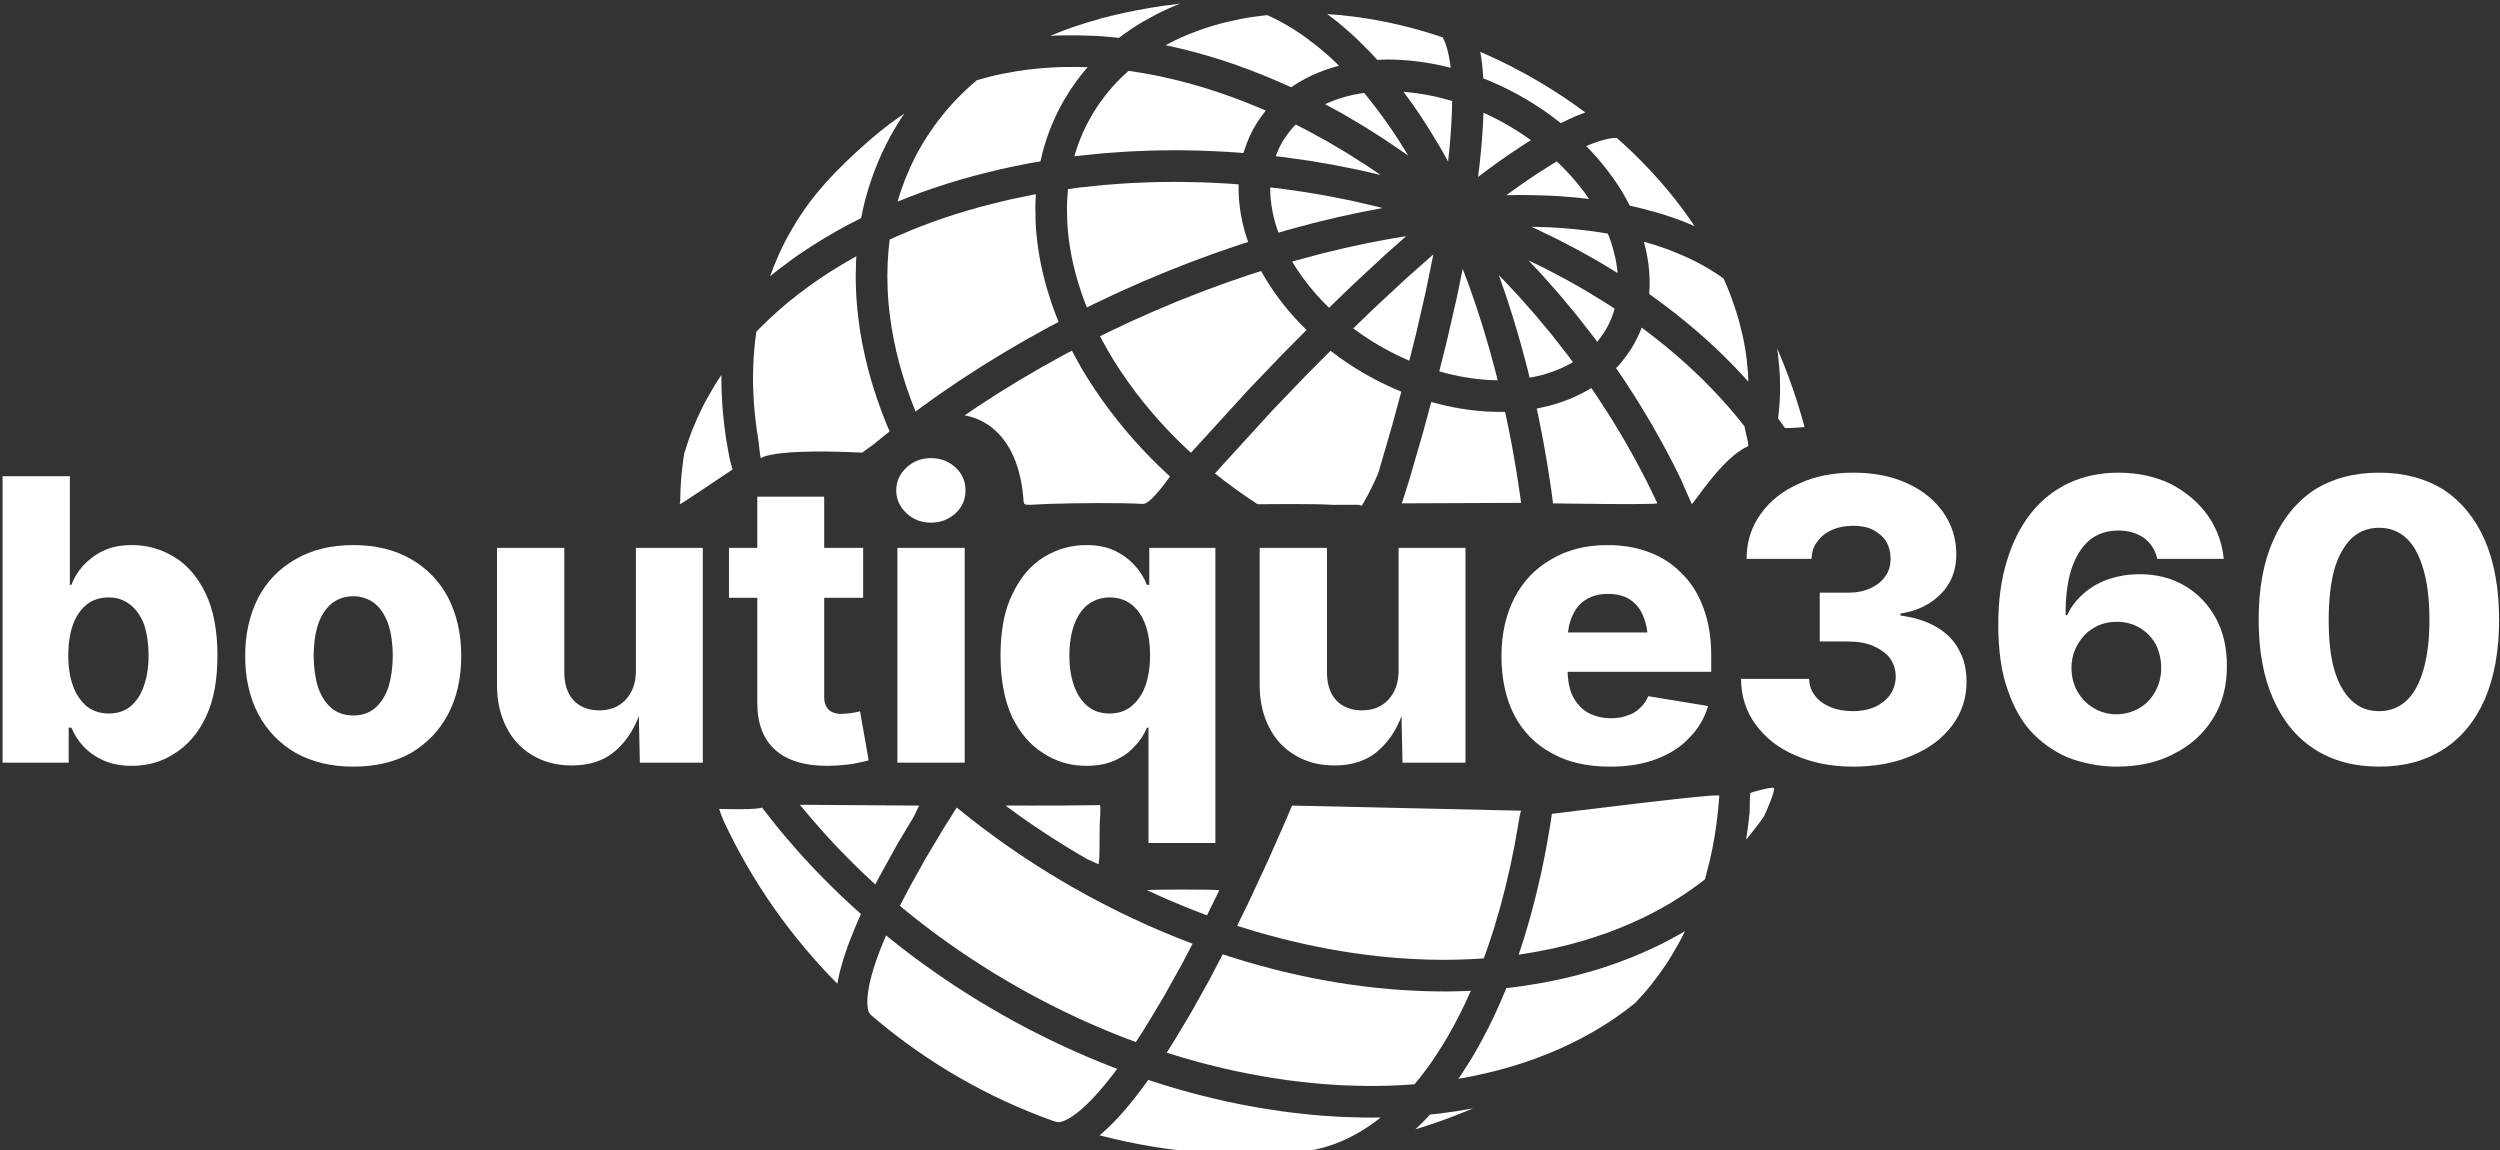 <?xml version="1.0" encoding="UTF-8" standalone="no"?>
<!DOCTYPE svg PUBLIC "-//W3C//DTD SVG 1.1//EN" "http://www.w3.org/Graphics/SVG/1.1/DTD/svg11.dtd">
<svg width="100%" height="100%" viewBox="0 0 2139 984" version="1.1" xmlns="http://www.w3.org/2000/svg" xmlns:xlink="http://www.w3.org/1999/xlink" xml:space="preserve" xmlns:serif="http://www.serif.com/" style="fill-rule:evenodd;clip-rule:evenodd;stroke-linejoin:round;stroke-miterlimit:2;">
    <rect x="0" y="0" width="2139" height="984" fill="#333333" stroke="none"/>
    <g transform="matrix(1.188,0,0,1.188,-123.281,-694.744)">
        <g transform="matrix(0.141,0,0,0.141,131.765,130.03)">
            <g>
                <path d="M5700.31,3610.01C5717.4,3613.46 5733.53,3616.71 5749.61,3620.34C5776.74,3626.46 5798.6,3631.61 5818.44,3636.53C5839.97,3641.88 5860.8,3647.47 5885.79,3654.22C5900.3,3658.14 5914.79,3662.42 5930.09,3666.95C5935.66,3668.6 5941.24,3670.25 5946.82,3671.88C5964.44,3677.03 5982.51,3682.72 6000.56,3688.79C6006.04,3690.63 6011.51,3692.45 6016.99,3694.28C6032.47,3699.44 6047.08,3704.31 6061.59,3709.51L6063.66,3710.25C6085.3,3717.99 6105.69,3725.3 6126.21,3733.09C6147.84,3741.29 6169.68,3749.82 6191.16,3758.44C6211.93,3766.78 6232.3,3775.41 6253.86,3784.55L6254.57,3784.86C6258.63,3786.58 6262.69,3788.32 6266.76,3790.09C6266.1,3790.89 6265.44,3791.69 6264.79,3792.5C6248.31,3813.18 6233.14,3834.6 6219.68,3856.16C6206.23,3877.69 6194.26,3900.11 6184.11,3922.8C6173.49,3946.51 6164.12,3971.14 6156.27,3996.01C6155.11,3999.7 6154,4003.4 6152.92,4007.11L6118.26,4004.31C6104.76,4003.21 6090.77,4002.07 6076.39,4001.34L5985.47,3996.75C5970.93,3996.01 5955.43,3995.27 5939.53,3994.95L5847.9,3993.11C5831.54,3992.78 5816.65,3992.7 5802.36,3992.85L5710.59,3993.79C5697.13,3993.93 5682.97,3994.33 5664.62,3995.08L5573.65,3998.82C5559.03,3999.42 5544.85,4000.45 5531.14,4001.45L5438.03,4008.2C5424.6,4009.17 5411.7,4010.58 5399.23,4011.94C5395.24,4012.38 5391.28,4012.81 5387.32,4013.22L5304.43,4021.9C5299.15,4022.46 5293.98,4023.09 5288.85,4023.76C5292.33,4011.32 5295.77,3999.89 5299.6,3988.74C5306.29,3969.2 5313.23,3948.98 5320.91,3930.71L5321.03,3930.43C5329.41,3910.5 5337.34,3891.68 5346.17,3874.14C5354.68,3857.23 5364.85,3837.41 5375.76,3818.54C5386.74,3799.49 5398.75,3780.89 5409.05,3765.21C5420.08,3748.42 5432.93,3731.51 5445.35,3715.16C5456.98,3699.81 5470.14,3684.61 5484.85,3667.76C5497.85,3652.88 5512.41,3638.15 5527.43,3623.1C5539.8,3610.73 5553.1,3598.72 5566,3587.36C5584.2,3589.82 5602.27,3592.68 5621.38,3595.7L5631.81,3597.35C5650.21,3600.25 5668.41,3603.53 5685.85,3607.08C5690.67,3608.06 5695.49,3609.04 5700.31,3610.01Z" style="fill:white;"/>
                <path d="M5638.96,5799.28C5521.25,5792.36 5286.89,5794.74 5156.23,5799.28C5048.43,5803.03 5031.65,5811.89 5029.9,5786.21C5001.01,5362.64 4724.68,5349.78 4728.84,5346.95L4794.9,5302.03C4804.64,5295.39 4814.82,5288.9 4825.62,5282.06C4831.02,5278.6 4836.42,5275.17 4841.8,5271.69L4902.35,5232.54C4913.46,5225.37 4924.99,5218.4 4937.21,5211.01C4943.57,5207.17 4949.93,5203.33 4956.24,5199.44C4962.5,5195.58 4968.74,5191.69 4974.97,5187.81C4987.01,5180.29 4998.4,5173.17 5009.76,5166.53L5071.98,5130.18C5077.7,5126.85 5083.44,5123.44 5089.16,5120.06C5100.35,5113.4 5110.95,5107.14 5121.47,5101.28L5188.89,5063.9C5194.17,5060.97 5199.42,5058.02 5204.67,5055.06C5215.4,5049.01 5225.52,5043.3 5235.59,5038.03L5276.73,5016.39C5279.41,5021.62 5282.09,5026.79 5284.74,5031.92L5287.51,5037.27C5295.09,5051.88 5302.94,5065.79 5310.56,5079.27C5313.46,5084.42 5316.36,5089.59 5319.24,5094.77C5323.63,5102.64 5328,5109.81 5332.22,5116.75C5334.01,5119.71 5335.8,5122.63 5337.57,5125.59C5338.8,5127.66 5340.02,5129.73 5341.25,5131.82C5344.79,5137.83 5348.45,5144.06 5352.61,5150.6C5355.39,5154.99 5358.14,5159.36 5360.89,5163.75C5370.2,5178.54 5379.85,5193.84 5390.12,5209.09C5404.46,5230.39 5417.46,5249.6 5431.31,5269.01C5445.12,5288.32 5459.31,5307.63 5474.7,5328.05C5488.94,5346.88 5503.53,5365.2 5517.66,5382.95L5519.13,5384.79C5530.54,5399.13 5542.17,5412.94 5553.43,5426.26C5556.84,5430.3 5560.22,5434.32 5563.63,5438.36C5574.13,5450.9 5584.81,5462.84 5595.13,5474.37C5599.4,5479.12 5603.64,5483.86 5607.88,5488.66C5613.13,5494.59 5618.23,5499.99 5623.15,5505.22C5625.17,5507.39 5627.21,5509.54 5629.23,5511.71C5631.55,5514.21 5633.83,5516.7 5636.12,5519.2C5641.4,5524.98 5646.88,5530.97 5652.91,5537.15C5657.5,5541.87 5662.1,5546.62 5666.66,5551.36C5676.99,5562.09 5687.69,5573.17 5698.97,5584.18C5703.49,5588.57 5707.96,5592.96 5712.45,5597.38C5723.84,5608.58 5735.62,5620.14 5747.97,5631.58C5751.83,5635.16 5755.67,5638.75 5759.53,5642.36C5765.41,5647.83 5771.39,5653.41 5777.48,5659.02C5777.48,5659.02 5679.85,5801.69 5638.96,5799.28Z" style="fill:white;"/>
                <path d="M7156.17,8952.5C7115,8967.11 7072.92,8980.95 7031.14,8993.69C7034.35,8990.67 7037.58,8987.61 7040.76,8984.48L7067.67,8958.18C7074.59,8951.39 7080.8,8944.8 7086.8,8938.44C7089.38,8935.72 7091.95,8932.96 7094.55,8930.26C7098.36,8926.33 7102.1,8922.34 7105.76,8918.37C7109.07,8918.05 7112.35,8917.69 7115.65,8917.36C7131.45,8915.77 7147.78,8914.16 7164.55,8911.79L7242.36,8900.83C7249.18,8899.87 7255.54,8898.71 7261.12,8897.7C7263.29,8897.3 7265.46,8896.92 7267.63,8896.54L7314.1,8888.44C7318.04,8887.76 7321.95,8887.05 7325.81,8886.32C7310.17,8892.98 7294.44,8899.57 7278.76,8905.93C7238.43,8922.31 7197.18,8937.96 7156.17,8952.5Z" style="fill:white;"/>
                <path d="M6686.14,3382.55L6682.96,3379.74C6666.81,3365.54 6650.1,3350.85 6632.08,3336.68C6612.64,3321.39 6596.16,3308.69 6580.86,3297.24C6602.09,3298.71 6622.36,3300.16 6642.65,3302.11C6665.52,3304.32 6688.57,3306.85 6711.21,3309.64C6733.88,3312.44 6756.62,3315.86 6778.58,3319.16C6794.91,3321.61 6811.24,3324.53 6828.51,3327.62C6833.53,3328.52 6838.53,3329.41 6843.53,3330.3C6857.41,3332.75 6871.39,3335.66 6886.18,3338.75C6892.67,3340.1 6899.13,3341.45 6905.59,3342.76C6910.67,3343.78 6916.17,3345.09 6921.98,3346.47C6925.08,3347.2 6928.16,3347.93 6931.26,3348.64C6935.15,3349.53 6939.09,3350.4 6943,3351.26C6949.94,3352.8 6956.51,3354.25 6962.56,3355.8C6969.35,3357.53 6976.14,3359.21 6982.96,3360.9C6996.59,3364.28 7009.49,3367.47 7021.98,3371C7028.42,3372.81 7034.83,3374.58 7041.27,3376.35C7055.96,3380.41 7069.84,3384.24 7083.39,3388.43C7088.87,3390.12 7094.37,3391.8 7099.85,3393.48C7115.88,3398.38 7131,3403 7145.89,3408L7157.02,3411.73C7161.36,3413.18 7165.63,3414.61 7169.85,3416.04C7171.79,3419.34 7173.73,3422.91 7175.7,3426.82C7183.32,3441.99 7188.93,3459.77 7193.4,3475.17C7198.7,3493.41 7202.51,3514.3 7205.87,3532.72C7208.14,3545.19 7209.83,3558.41 7211.27,3571.57C7186.58,3565.29 7164.34,3560.14 7143.34,3555.88C7119.77,3551.09 7095.74,3546.85 7071.88,3543.26C7050.66,3540.08 7027.69,3537.32 6999.57,3534.6C6975.76,3532.3 6953.07,3531.24 6927.96,3530.2C6903.65,3529.18 6879.9,3529.18 6857.76,3530.19L6855.11,3530.31C6848.9,3530.59 6842.62,3530.89 6836.28,3531.21C6835.17,3529.97 6834.08,3528.75 6832.97,3527.48C6817.35,3509.98 6801.75,3493.83 6788.52,3480.33C6773.33,3464.8 6756.95,3448.53 6735.41,3427.55C6718.78,3411.36 6701.94,3396.44 6686.14,3382.55Z" style="fill:white;"/>
                <path d="M3543.07,5623.37C3229.97,5832.59 3275.82,5805.36 3275.87,5787.39C3275.92,5763.53 3276.2,5768.51 3276.7,5746.15C3277.13,5726.94 3278.39,5707.45 3279.73,5686.86L3280.01,5682.79C3281.45,5660.63 3283.69,5638.49 3285.51,5621.68C3287.76,5600.68 3290.38,5580.31 3293.26,5561.18L3293.81,5557.57C3294.47,5553.15 3295.15,5548.84 3295.81,5544.52C3301.84,5524.53 3308.38,5503.25 3315.55,5481.87C3317.99,5474.58 3320.9,5466.05 3323.95,5457.87C3325.37,5454.03 3326.75,5450.19 3328.14,5446.33C3330.57,5439.62 3332.84,5433.26 3335.16,5427.6C3344.25,5405.29 3352.5,5385.22 3361.31,5365.36C3369.49,5346.98 3378.2,5328.86 3387.43,5309.65L3388.87,5306.65C3391.68,5300.84 3395.01,5294.55 3398.54,5287.92C3400.59,5284.08 3402.6,5280.27 3404.6,5276.4C3408.33,5269.26 3412.32,5262.04 3416.82,5254.04C3428.48,5233.09 3440.72,5212.39 3452.2,5193.16C3460.38,5179.48 3469.64,5165.07 3481.38,5147.78L3486.36,5140.4C3486.36,5142.62 3486.33,5144.82 3486.33,5147.02L3486.33,5147.93C3486.31,5169.81 3486.25,5192.43 3487.11,5215.42C3488,5238.44 3489.13,5262.12 3490.6,5287.84C3491.86,5309.6 3493.93,5330.88 3495.92,5351.45L3496.86,5361.09C3499.05,5383.78 3501.98,5406.4 3504.83,5427.48C3507.23,5445.37 3510.51,5469 3514.6,5492.75C3518.54,5515.59 3522.8,5539.93 3527.7,5564.44C3532.57,5588.87 3537.97,5600.9 3543.07,5623.37Z" style="fill:white;"/>
                <path d="M7570.87,5793.83L6961.89,5796.39L6996.19,5688.32C6998.36,5681.51 7000.22,5675.02 7002.04,5668.78L7068.25,5440.37C7070.44,5432.8 7072.39,5425.51 7074.31,5418.41L7076.33,5410.87L7112.12,5278.65C7126.73,5282.74 7141.02,5286.48 7154.7,5289.98C7178.15,5295.99 7201.05,5300.74 7224.37,5305.48C7247.54,5310.18 7270.28,5313.59 7292.29,5316.89L7294.49,5317.22C7315.99,5320.45 7336.9,5322.45 7357.14,5324.39L7363.68,5324.99C7386.85,5327.24 7410.28,5328.53 7433.29,5328.83C7443.27,5328.98 7454.57,5329.14 7465.98,5329.14C7474.3,5329.14 7481.87,5329.03 7489.04,5328.88L7497.49,5367.45C7500.34,5380.48 7503.18,5394.13 7505.9,5408.09L7523.53,5498.13C7526.22,5511.88 7528.67,5525.94 7530.95,5539.17L7546.4,5628.68C7548.48,5640.77 7550.31,5652.98 7552.24,5665.91L7566.29,5759.6C7567.95,5770.68 7569.37,5781.94 7570.87,5793.83Z" style="fill:white;"/>
                <path d="M5269.87,4189.58C5275.67,4188.78 5281.48,4187.93 5287.26,4187.09C5299.2,4185.35 5310.46,4183.7 5321.26,4182.57L5404.13,4173.89C5408.34,4173.45 5412.53,4172.99 5416.72,4172.53C5428.28,4171.27 5439.19,4170.09 5449.71,4169.32L5542.91,4162.57C5555.93,4161.62 5568.22,4160.72 5580.29,4160.23L5671.23,4156.49C5687.87,4155.81 5700.51,4155.45 5712.25,4155.33L5804.05,4154.38C5816.68,4154.25 5829.95,4154.33 5844.64,4154.63L5936.3,4156.47C5949.93,4156.74 5964.01,4157.41 5977.29,4158.09L6068.23,4162.68C6080.15,4163.29 6092.29,4164.27 6105.16,4165.32L6128.31,4167.19C6127.83,4183.78 6127.93,4201.19 6128.61,4219.89C6129.42,4241.8 6131.59,4265.33 6135.43,4293.93C6138.35,4315.56 6142.52,4337.87 6148.95,4366.3C6154.2,4389.55 6160.59,4412.62 6167.91,4434.89C6170.86,4443.85 6173.84,4452.57 6176.87,4461.15L6156.63,4467.58C6142.64,4472.02 6128.64,4476.65 6113.74,4481.76L6026.96,4511.52C6012.1,4516.63 5997.73,4521.88 5984.3,4526.82L5899.06,4558.2C5885.89,4563.06 5873.01,4568.12 5860.6,4573.02L5772.4,4607.7C5760.29,4612.46 5748.5,4617.41 5737.14,4622.2L5647.2,4659.87C5635.44,4664.79 5624.06,4669.88 5613.05,4674.81C5609.59,4676.35 5606.16,4677.9 5602.7,4679.44L5523.22,4714.77C5511.58,4719.95 5500.35,4725.28 5489.47,4730.45C5485.56,4732.31 5481.65,4734.17 5477.73,4736.02L5400.62,4772.33C5388.93,4777.83 5377.68,4783.5 5366.82,4788.98C5362.56,4791.12 5358.29,4793.27 5354.02,4795.4L5353.17,4795.83C5352.26,4793.63 5351.4,4791.46 5350.49,4789.22L5345.92,4777.89C5344,4773.1 5342.03,4767.64 5339.96,4761.86C5338.93,4759 5337.89,4756.14 5336.86,4753.3C5335.75,4750.29 5334.64,4747.29 5333.5,4744.3C5331.33,4738.53 5329.29,4733.09 5327.7,4728.22L5324.34,4718.1C5318.31,4699.86 5312.63,4682.64 5307.58,4665.38C5306.42,4661.41 5305.21,4657.43 5303.99,4653.46C5301.95,4646.73 5300.01,4640.36 5298.54,4634.66L5288.82,4596.6C5283.95,4577.47 5279.81,4557.98 5275.65,4538.04C5271.31,4517.35 5267.9,4495.95 5264.85,4475.92C5261.64,4454.91 5259.22,4435.78 5257.45,4417.43C5255.25,4394.64 5253.39,4374.12 5252.63,4353.81C5251.72,4329.72 5251.32,4307.96 5251.39,4287.29C5251.44,4269.98 5252.17,4251.29 5253.77,4226.7C5254.52,4214.99 5255.53,4203.18 5256.74,4191.39L5269.87,4189.58Z" style="fill:white;"/>
                <path d="M7559.85,4739.43L7615.13,4801.97C7618.45,4805.72 7621.79,4809.45 7625.13,4813.19C7632.73,4821.69 7639.91,4829.71 7646.54,4837.67L7701.25,4903.39C7704.11,4906.84 7707,4910.27 7709.89,4913.7C7717.18,4922.38 7724.06,4930.57 7730.42,4938.68L7784.19,5007.36C7786.56,5010.36 7788.95,5013.39 7791.33,5016.42C7798.41,5025.4 7805.1,5033.89 7811.28,5042.29L7835.52,5075.2C7833.42,5076.47 7831.34,5077.76 7829.21,5078.99C7814.29,5087.65 7797.15,5096.36 7776.82,5105.62C7761.24,5112.71 7743.79,5119.56 7721.9,5127.18C7704.16,5133.34 7686.22,5138.64 7668.59,5142.95C7650.73,5147.3 7632.56,5151.16 7614.44,5154.51L7603.84,5111C7600.65,5097.9 7597.2,5085.15 7593.86,5072.81L7569.22,4981.16C7565.72,4968.16 7561.96,4955.64 7558.32,4943.53C7556.88,4938.74 7555.45,4933.95 7554.03,4929.16L7532.23,4855.16C7527.94,4840.61 7523.3,4826.56 7518.82,4812.99C7516.74,4806.71 7514.67,4800.43 7512.65,4794.15C7510.6,4787.78 7508.61,4781.39 7506.61,4775C7502.28,4761.15 7497.8,4746.83 7492.72,4732.3L7467.31,4659.59C7465.82,4655.32 7464.34,4651.03 7462.86,4646.75C7461.02,4641.39 7459.13,4635.94 7457.2,4630.44C7461.8,4635.03 7466.23,4639.55 7470.45,4644.05L7525.9,4703.14C7529.67,4707.16 7533.47,4711.15 7537.26,4715.14C7545.29,4723.57 7552.86,4731.53 7559.85,4739.43Z" style="fill:white;"/>
                <path d="M7857.25,4160.71C7870.75,4176.78 7884.27,4194.7 7896.19,4210.5C7903.6,4220.32 7910.79,4230.68 7918.12,4241.48C7896.9,4238.98 7874.5,4236.56 7849.89,4234.09C7825.49,4231.65 7805.48,4229.97 7786.91,4228.81L7775.06,4228.06C7756.81,4226.9 7737.94,4225.7 7718.97,4224.86C7693.94,4223.75 7673.48,4223.07 7654.57,4222.72L7576.03,4221.27C7569.65,4221.15 7563.8,4221.3 7558.64,4221.43C7556.67,4221.47 7554.7,4221.52 7552.74,4221.55L7495.92,4222.38L7505.04,4215.54C7517.1,4206.5 7529.46,4197.73 7542.55,4188.43C7549.21,4183.7 7555.87,4178.97 7562.49,4174.2C7574.59,4165.5 7586.95,4157.06 7600.05,4148.13C7604.57,4145.04 7609.1,4141.95 7613.61,4138.85C7629.51,4127.93 7645.48,4117.4 7664.59,4104.95C7683.36,4092.71 7700.73,4081.71 7717.7,4071.31C7730.7,4063.33 7742.33,4056.33 7753.19,4049.92C7759.03,4055.43 7765.06,4061.21 7771.32,4067.3C7784.34,4079.97 7798.39,4094.47 7815.52,4112.92C7830.34,4128.87 7844.94,4146.03 7857.25,4160.71Z" style="fill:white;"/>
                <path d="M5608.53,3277.75C5652.33,3269.29 5696.93,3261.73 5741.1,3255.29C5770.43,3251.01 5800.12,3247.18 5829.78,3243.76C5808.07,3252.24 5787.07,3261.09 5767.43,3270.06C5745.47,3280.06 5723.99,3290 5702.23,3301.48C5680.27,3313.08 5658.69,3325.01 5638.09,3336.94C5616.51,3349.45 5595.74,3363.02 5578.27,3374.65C5559.57,3387.11 5540.36,3400.83 5521.2,3415.44C5519.81,3416.51 5518.47,3417.55 5517.08,3418.6C5515.42,3418.41 5513.75,3418.22 5512.09,3418.04C5493.46,3415.98 5474.98,3414.4 5457.14,3412.88L5443.98,3411.76C5424.62,3410.08 5404.03,3408.83 5381.01,3407.95C5358.67,3407.09 5332.64,3406.15 5306.37,3405.79C5281.81,3405.45 5257.37,3405.72 5233.75,3405.99L5233.24,3405.99C5212.85,3406.22 5192.02,3406.99 5171.4,3408.28C5169.43,3408.41 5167.44,3408.53 5165.44,3408.66C5188.47,3399.06 5209.92,3390.41 5230.9,3382.27C5251.01,3374.46 5267.47,3368.47 5282.72,3363.41C5302.89,3356.7 5326.66,3348.87 5350.24,3341.64C5367.43,3336.38 5384.69,3331.55 5402.97,3326.43L5411.12,3324.14C5415.03,3323.04 5418.79,3321.66 5422.4,3320.05C5440.96,3315.2 5459.53,3310.49 5478.06,3306.03C5521.1,3295.67 5564.99,3286.15 5608.53,3277.75Z" style="fill:white;"/>
                <path d="M8034.7,5367.78L8082.1,5446.2C8089.82,5458.98 8096.54,5470.44 8102.64,5481.24L8147.73,5561.23C8153.53,5571.53 8159.71,5582.96 8167.2,5597.28L8209.48,5677.97C8215.17,5688.85 8220.62,5700.11 8226.4,5712.02L8266.93,5795.67C8271.54,5805.19 7734.05,5796.39 7734.05,5796.39L7731.15,5773.64C7729.6,5761.32 7727.99,5748.6 7726.05,5735.67L7712.01,5642C7710.03,5628.78 7707.99,5615.07 7705.59,5601.21L7690.15,5511.68C7687.71,5497.57 7685.08,5482.5 7682.06,5467.08L7664.44,5377.04C7661.48,5361.92 7658.4,5347.06 7655.29,5332.87L7650.74,5312.1C7669.53,5308.49 7688.33,5304.4 7706.85,5299.88C7729.46,5294.38 7752.38,5287.61 7774.96,5279.74C7801.68,5270.45 7823.55,5261.84 7843.77,5252.63C7868.97,5241.14 7890.72,5230.06 7910.27,5218.73C7916.79,5214.94 7923.22,5211.06 7929.57,5207.14L7942.87,5226.4C7950.15,5236.95 7957.04,5246.9 7963.48,5256.87L8012.8,5333.12C8020.4,5344.89 8027.8,5356.37 8034.7,5367.78Z" style="fill:white;"/>
                <path d="M6391.12,3893.19C6399.63,3882.52 6409.17,3871.87 6419.57,3861.42C6421.03,3862.18 6422.52,3862.92 6424.01,3863.68C6430.07,3866.79 6436.15,3869.85 6442.26,3872.92C6454.7,3879.19 6466.47,3885.11 6477.75,3891.27L6558.98,3935.61C6569.88,3941.52 6580.15,3947.1 6589.9,3952.86L6667.39,3998.69C6680.03,4006.16 6691.72,4013.33 6703.11,4020.58L6779.61,4069.37C6789.99,4075.97 6800.34,4083.06 6811.32,4090.58L6852.97,4119.07L6803.47,4107.48C6798.49,4106.31 6793.52,4105.11 6788.55,4103.91C6776.31,4100.95 6763.66,4097.89 6750.38,4095.2L6668.58,4078.59C6663.98,4077.66 6659.39,4076.7 6654.79,4075.74C6642.73,4073.22 6630.28,4070.61 6617.26,4068.37L6532.98,4053.84C6528.81,4053.13 6524.67,4052.39 6520.51,4051.66C6508.47,4049.52 6496.03,4047.32 6483.05,4045.48L6396.7,4033.26C6393.07,4032.74 6389.43,4032.22 6385.82,4031.69C6373.68,4029.93 6361.13,4028.11 6348.08,4026.66L6317.64,4023.27C6321.91,4011.61 6326.5,4000.07 6331.55,3988.83C6338.72,3972.83 6347.18,3956.97 6356.72,3941.68C6367.04,3925.13 6378.3,3909.27 6391.12,3893.19Z" style="fill:white;"/>
                <path d="M7010.85,3749.64C6996.39,3729.54 6983.06,3711.35 6970.29,3694.23C6974.91,3694.57 6979.48,3694.95 6983.99,3695.39C7009.24,3697.84 7029.53,3700.26 7047.88,3703.01C7069.01,3706.19 7090.31,3709.95 7111.19,3714.19C7130.17,3718.05 7150.54,3722.77 7173.48,3728.64C7189.18,3732.66 7204.58,3737.1 7218.69,3741.35C7218.59,3753.95 7218.31,3767.52 7217.93,3782.77C7217.4,3802.63 7216.54,3823.18 7215.33,3845.6C7214.12,3868.39 7212.98,3887.51 7211.47,3906.67C7211.04,3912.16 7210.64,3917.66 7210.21,3923.15C7209.02,3938.93 7207.91,3953.83 7206.42,3968.64C7205.59,3976.76 7204.83,3984.88 7204.07,3993.01C7202.56,4008.99 7201.15,4024.09 7199.35,4039.06L7197.99,4050.39L7170.3,4000.76C7169.32,3999.03 7168.38,3997.3 7167.45,3995.56C7164.98,3991.03 7162.17,3985.89 7158.89,3980.44L7118.38,3913.15C7108.64,3896.98 7097.81,3879.59 7084.3,3858.44C7074.11,3842.44 7063.63,3826.71 7053.51,3811.5L7046.92,3801.57C7036.32,3785.63 7024.53,3768.64 7010.85,3749.64Z" style="fill:white;"/>
                <path d="M8741.51,7276.34C8742.27,7273.36 8848.8,7242.93 8861.86,7250.45C8872.8,7256.74 8818.07,7385.16 8811.3,7395.23C8801.21,7410.24 8789.94,7425.97 8777.82,7441.95C8761.55,7463.43 8748.83,7479.63 8736.6,7494.55C8731.47,7500.81 8726.03,7507.27 8720.19,7514.11C8723.18,7495.13 8726.18,7475.7 8728.79,7456.08C8732.32,7429.56 8735.24,7403.61 8737.63,7381.7C8739.2,7367.34 8738.48,7288.19 8741.51,7276.34Z" style="fill:white;"/>
                <path d="M4345.85,4448.77C4359.81,4442.38 4372.31,4436.75 4384.09,4431.55C4405.9,4421.94 4427.74,4412.78 4448.23,4404.22C4463.35,4397.9 4478.57,4391.94 4494.68,4385.62C4499.57,4383.69 4504.5,4381.77 4509.39,4379.84C4528.96,4372.12 4546.93,4365.4 4564.29,4359.29C4570.55,4357.1 4576.79,4354.87 4583.05,4352.64C4596.4,4347.87 4609.02,4343.37 4621.64,4339.2C4626.99,4337.43 4632.35,4335.65 4637.69,4333.88C4653.6,4328.58 4668.62,4323.58 4683.81,4318.87L4689.47,4317.11C4709.91,4310.77 4729.2,4304.78 4748.81,4299.08C4773.65,4291.87 4795.38,4285.74 4815.22,4280.35C4833.52,4275.38 4850.86,4270.91 4868.23,4266.69L4953.54,4245.94C4963.92,4243.42 4974.87,4241.22 4986.48,4238.88C4991.25,4237.93 4996.02,4236.97 5000.8,4235.98L5077.23,4220.16C5079.22,4219.75 5082,4219.3 5084.92,4218.82C5086.87,4218.5 5088.81,4218.19 5090.73,4217.86L5092.47,4217.56C5090.73,4244.95 5089.92,4266.34 5089.85,4286.76C5089.77,4309.63 5090.23,4333.53 5091.18,4359.83C5092.12,4384.49 5094.29,4408.46 5096.64,4432.89C5098.71,4454.24 5101.48,4476.28 5105.14,4500.27C5108.55,4522.58 5112.39,4546.59 5117.51,4571.08C5121.88,4591.99 5126.62,4614.27 5132.3,4636.57L5142.02,4674.61C5144.39,4683.9 5147.09,4692.73 5149.47,4700.52C5150.5,4703.92 5151.54,4707.31 5152.52,4710.71C5158.35,4730.68 5164.76,4750.06 5170.97,4768.81L5174.25,4778.73C5176.9,4786.8 5179.76,4794.44 5182.31,4801.17C5183.27,4803.77 5184.25,4806.36 5185.21,4808.96C5186.12,4811.44 5187.03,4813.95 5187.91,4816.45C5190.31,4823.12 5193.01,4830.67 5196.14,4838.4L5200.61,4849.48C5203.28,4856.11 5205.98,4862.85 5208.76,4869.62L5160.42,4895.03C5148.31,4901.4 5136.67,4907.95 5125.44,4914.28C5120.47,4917.07 5115.52,4919.86 5110.54,4922.62L5043.12,4960C5030.53,4966.99 5018.41,4974.19 5006.73,4981.13C5001.32,4984.34 4995.92,4987.54 4990.5,4990.7L4928.28,5027.05C4914.82,5034.9 4901.87,5042.97 4889.38,5050.8C4883.47,5054.48 4877.59,5058.17 4871.66,5061.8C4865.68,5065.49 4859.67,5069.12 4853.66,5072.76C4840.97,5080.43 4827.82,5088.36 4814.64,5096.89L4754.08,5136.04C4749.04,5139.29 4743.94,5142.53 4738.86,5145.78C4727.53,5152.98 4715.82,5160.45 4704.06,5168.45L4638,5213.35C4634.04,5216.05 4630.05,5218.73 4626.09,5221.4C4615.73,5228.37 4605.03,5235.57 4594.28,5243.29L4519.01,5297.13C4507.88,5305.11 4496.34,5313.33 4484.83,5322.02L4477.97,5327.19C4477.66,5326.48 4477.39,5325.8 4477.11,5325.12C4470.09,5307.7 4461.99,5287.46 4454.62,5267.39L4451.49,5258.86C4445.05,5241.4 4438.99,5224.89 4433.54,5208.35C4431.9,5203.36 4430.24,5198.38 4428.6,5193.41C4423.35,5177.64 4418.37,5162.74 4414.06,5147.93C4412.29,5141.89 4410.5,5135.89 4408.68,5129.85C4404.16,5114.68 4399.87,5100.35 4396.26,5086.24C4394.67,5080.05 4393.06,5073.84 4391.47,5067.63C4387.05,5050.7 4382.91,5034.72 4379.25,5018.72C4374.7,4998.72 4369.93,4977.37 4366,4956.64C4361.93,4935.37 4358.05,4914.57 4354.86,4893.92L4354.76,4893.26C4351.43,4871.5 4348.3,4850.95 4345.93,4830.45C4343.51,4809.47 4341.03,4787.78 4339.39,4766.61C4337.73,4744.84 4336.16,4723.55 4335.35,4702.56C4334.47,4678.4 4333.86,4658.19 4333.91,4638.12C4333.99,4612.82 4334.39,4592.23 4335.23,4573.31C4336.16,4551.47 4337.57,4529.71 4339.37,4508.63C4340.88,4490.73 4342.98,4471.57 4345.85,4448.77Z" style="fill:white;"/>
                <path d="M6636.09,3793.64L6569.65,3757.39C6591.41,3747.47 6608.07,3740.62 6623.55,3735.2C6644.92,3727.74 6666.94,3721.38 6683.69,3716.66C6698.94,3712.38 6716.66,3708.54 6739.45,3704.56C6749.05,3702.88 6758.81,3701.34 6768.86,3699.92C6777.62,3710.41 6786.33,3721.08 6795.39,3732.2L6800.06,3737.93C6812.68,3753.42 6825,3769.73 6836.53,3785.1C6850.04,3803.13 6864.17,3822.39 6879.72,3844C6892.22,3861.36 6902.89,3876.72 6912.36,3890.96L6919.02,3901.01C6929.17,3916.25 6938.76,3930.65 6948.12,3945.33C6960.87,3965.28 6970.99,3981.54 6979.98,3996.49L6994.42,4020.47C6989.34,4016.79 6984.17,4013.1 6978.79,4009.43L6902.59,3957.29C6891.03,3949.37 6879.06,3941.17 6866.44,3933.14L6789.94,3884.36C6777.01,3876.13 6763.84,3868.04 6749.63,3859.64L6672.11,3813.81C6659.84,3806.55 6647.78,3799.99 6636.09,3793.64Z" style="fill:white;"/>
                <path d="M8997.77,5332.06C9004.3,5354.07 9010.59,5376.29 9016.64,5398.57C9017.05,5401.3 9017.59,5404 9018.29,5406.73C9018.29,5406.73 8920.85,5414.73 8918.22,5410.97C8908.22,5396.58 8897.87,5381.74 8887.02,5366.97C8885.8,5365.31 8884.6,5363.69 8883.39,5362.05C8885.09,5349.1 8886.64,5336.18 8888.01,5323.4C8890.64,5298.87 8891.84,5274.54 8892.84,5251.74C8893.77,5230.59 8894,5207.85 8893.54,5182.2C8893.04,5154.49 8892.12,5133.03 8890.54,5112.59C8888.71,5088.91 8886.38,5064.88 8883.42,5039.16C8882.08,5027.5 8880.5,5016.07 8878.69,5004.2C8890.06,5030.53 8901.12,5057.08 8911.66,5083.59C8927.75,5124.02 8943.14,5165.42 8957.41,5206.56C8971.74,5247.91 8985.32,5290.14 8997.77,5332.06Z" style="fill:white;"/>
                <path d="M5557.4,9057.25C5514.16,9048.11 5470.54,9037.84 5427.75,9026.74C5424.52,9025.9 5421.29,9025.02 5418.06,9024.16C5422.07,9020.85 5426.01,9017.55 5429.93,9014.24L5430.56,9013.74C5450.6,8996.9 5468.77,8978.63 5484.82,8962.52C5502.27,8945 5517.74,8928.47 5532.08,8911.96L5539.07,8903.96C5550.93,8890.38 5563.18,8876.32 5575.16,8861.25C5579.3,8856.03 5583.49,8850.83 5587.71,8845.63C5597.6,8833.39 5607.83,8820.72 5617.85,8807.26C5622.09,8801.58 5626.35,8795.95 5630.65,8790.3C5640.16,8777.73 5650.01,8764.73 5659.65,8751.05C5661.97,8747.77 5664.29,8744.51 5666.64,8741.23L5686.13,8747.79C5702.28,8753.22 5718.31,8758.14 5733.81,8762.91L5741.4,8765.26C5746.81,8766.93 5752.21,8768.62 5757.64,8770.33C5771.69,8774.75 5786.26,8779.32 5801.25,8783.56L5881.95,8806.33C5897.12,8810.59 5912.09,8814.33 5926.55,8817.94C5932.61,8819.45 5938.64,8820.97 5944.7,8822.51C5964.24,8827.51 5981.93,8831.97 6000.43,8836.24C6008.26,8838.03 6016.06,8839.87 6023.88,8841.74C6040.29,8845.65 6057.28,8849.69 6074.74,8853.23L6149.89,8868.45C6167.43,8872.01 6184.85,8875.09 6201.68,8878.04L6207.69,8879.1C6212.94,8880.03 6218.17,8880.97 6223.37,8881.93C6238.21,8884.6 6253.53,8887.38 6269.26,8889.73L6349.95,8901.84C6366.41,8904.32 6382.54,8906.18 6398.16,8907.98C6405.23,8908.81 6412.32,8909.61 6419.39,8910.5C6436.88,8912.64 6455.34,8914.64 6477.42,8916.78C6483.66,8917.39 6489.87,8918.02 6496.07,8918.68C6511.24,8920.22 6526.9,8921.83 6543.02,8922.97L6624.5,8928.62C6641.01,8929.76 6657.12,8930.31 6672.69,8930.82C6679.53,8931.07 6686.4,8931.3 6693.24,8931.58C6710.83,8932.31 6729.79,8932.79 6752.88,8933.09C6758.61,8933.17 6764.34,8933.27 6770.05,8933.39C6781.33,8933.59 6792.91,8933.8 6804.7,8933.8C6809.07,8933.8 6813.46,8933.77 6817.88,8933.7L6854,8933.14C6848.57,8937.43 6843.17,8941.65 6837.77,8945.68C6822.78,8956.94 6804.98,8970.07 6786.58,8982.21C6766.01,8995.79 6750.28,9005.46 6735.62,9013.64C6716.13,9024.46 6697.53,9034.13 6678.7,9043.19C6660.25,9052.05 6640.81,9059.83 6622.56,9066.92C6603.53,9074.29 6583.16,9080.5 6565.74,9085.6C6549.34,9090.42 6531.16,9094.74 6508.57,9099.15C6490.24,9102.74 6470.86,9105.64 6450.92,9107.74L6441.28,9108.75C6439.94,9108.87 6438.6,9109.05 6437.29,9109.25C6415.56,9111.22 6393.77,9112.93 6372.11,9114.4C6326.63,9117.45 6280.36,9119.5 6234.62,9120.48C6213.45,9120.94 6191.97,9121.16 6170.79,9121.16C6145.95,9121.16 6120.78,9120.84 6095.97,9120.23C6050.26,9119.07 6004.04,9116.87 5958.58,9113.64C5913.4,9110.41 5867.76,9106.12 5822.94,9100.84C5778.36,9095.62 5733.35,9089.28 5689.15,9082.01C5645.23,9074.8 5600.91,9066.47 5557.4,9057.25Z" style="fill:white;"/>
                <path d="M5111.48,3574.58C5135.03,3572.48 5158.98,3570.92 5181.47,3569.51C5199.37,3568.4 5217.42,3567.73 5235.09,3567.53L5235.57,3567.52C5259.24,3567.25 5281.61,3567.01 5304.12,3567.32C5322.02,3567.56 5340.09,3568.11 5356.9,3568.71C5342.66,3585.08 5329.57,3600.51 5316.69,3617.46C5303.29,3635.12 5288.09,3655.12 5274.03,3676.51C5262.47,3694.12 5248.89,3715.16 5235.84,3737.77C5222.92,3760.17 5211.41,3782.55 5201.89,3801.5C5190.59,3823.94 5181.22,3846.21 5172.13,3867.75L5172.03,3868.03C5162.19,3891.38 5154.36,3914.24 5146.77,3936.36C5138.36,3960.92 5131.62,3985.91 5126.22,4005.99C5122.23,4020.8 5118.87,4035.42 5115.87,4049.63L5063.39,4058.64C5061.95,4058.89 5060.49,4059.12 5059.05,4059.36C5054.74,4060.06 5049.86,4060.85 5044.46,4061.97L4968.03,4077.79C4963.59,4078.71 4959.12,4079.61 4954.65,4080.5C4942.01,4083.05 4928.91,4085.68 4915.35,4088.97L4830.06,4109.72C4811.56,4114.22 4792.32,4119.17 4772.91,4124.44C4752.11,4130.09 4729.5,4136.47 4703.73,4143.95C4682.7,4150.07 4661.8,4156.55 4641.58,4162.83L4635.93,4164.58C4619.2,4169.78 4602.66,4175.27 4586.68,4180.59C4581.46,4182.33 4576.23,4184.07 4571.01,4185.8C4556.54,4190.57 4542.41,4195.61 4528.75,4200.49C4522.75,4202.63 4516.76,4204.77 4510.76,4206.88C4491.42,4213.67 4471.61,4221.09 4450.1,4229.56C4445.31,4231.46 4440.48,4233.34 4435.69,4235.23C4419.48,4241.58 4402.75,4248.15 4386.01,4255.14C4391.19,4237.51 4396.21,4220.67 4401.79,4204.3C4410.17,4179.81 4417.26,4160.27 4424.13,4142.81C4431.68,4123.66 4440.08,4103.78 4449.82,4082.03C4458.2,4063.33 4467.34,4045.03 4477.56,4024.75C4486.15,4007.66 4495.38,3990.78 4504.98,3974.56L4506.62,3971.81C4516.97,3954.29 4526.76,3937.75 4537.11,3921.97C4551.55,3899.91 4562.88,3883.32 4573.86,3868.15C4585.62,3851.88 4598.72,3834.66 4613.94,3815.5C4626.39,3799.83 4639.44,3784.76 4655.19,3766.69C4668.49,3751.45 4681.84,3737.12 4694.87,3724.1L4699.59,3719.38C4712.97,3705.99 4725.59,3693.35 4738.49,3681.55C4755.5,3665.97 4770.87,3652.03 4786.34,3639.1L4788.72,3637.11C4789.55,3636.41 4790.36,3635.75 4791.16,3635.06C4793.46,3634.39 4795.76,3633.71 4798.08,3633.03C4819.13,3626.86 4840.28,3621.34 4862.7,3615.5L4863.1,3615.39C4881.4,3610.61 4900.36,3606.65 4918.1,3603.08C4940.77,3598.53 4964.17,3594.19 4989.69,3589.81C5010.01,3586.32 5027.73,3583.72 5043.81,3581.85L5045.52,3581.65C5068.29,3579.01 5089.8,3576.51 5111.48,3574.58Z" style="fill:white;"/>
                <path d="M5419.17,7337.75C5425.26,7337.65 5419.43,7418.24 5418.49,7437.79C5417.02,7468.74 5420.5,7644.34 5411.02,7639.01L5352.59,7612.38C5340.6,7605.61 5328.66,7598.52 5316.04,7591L5305.66,7584.82C5300.66,7581.86 5295.67,7578.93 5290.69,7576.01C5278.55,7568.89 5267.09,7562.15 5255.96,7555.21L5183.92,7510.23C5172.77,7503.29 5161.68,7495.94 5149.97,7488.17C5144.95,7484.83 5139.95,7481.53 5134.93,7478.25L5125.84,7472.29C5113.27,7464.06 5101.41,7456.31 5089.82,7448.28L5021.85,7401.41C5010.59,7393.66 4999.41,7385.43 4987.54,7376.7C4981.66,7372.38 4975.78,7368.04 4969.87,7363.78C4959.54,7356.28 4948.62,7348.32 4937.7,7340.15C4936.34,7339.13 5158.77,7341.78 5419.17,7337.75Z" style="fill:white;"/>
                <path d="M5948.76,7894.05C5936.35,7889.51 5923.85,7884.56 5910.6,7879.28C5904.62,7876.91 5898.63,7874.54 5892.65,7872.19L5887.58,7870.22C5872.13,7864.16 5857.54,7858.48 5843.1,7852.43L5769.35,7821.56C5756.12,7816.03 5742.84,7809.99 5728.81,7803.58C5721.62,7800.33 5714.42,7797.05 5707.23,7793.82C5690.74,7786.47 5675.4,7779.4 5660.28,7772.23C5652.93,7768.75 6032.41,7766.65 6029.18,7773.27L5966.64,7900.54L5948.76,7894.05Z" style="fill:white;"/>
                <path d="M3683.39,4900.59C3702.17,4881.97 3717.97,4866.47 3734.05,4851.33C3749.85,4836.46 3765.93,4822.09 3782.97,4806.88L3784.76,4805.28C3798.11,4793.35 3811.89,4781.63 3825.73,4770.44L3827.47,4769.03C3845.37,4754.56 3862.28,4740.89 3879.62,4727.53C3899.41,4712.3 3919.52,4697.48 3936.56,4684.99C3955.09,4671.42 3970.21,4660.79 3984.14,4651.54C3988.79,4648.44 3993.46,4645.34 3998.1,4642.23C4010.77,4633.75 4022.76,4625.74 4034.85,4618.09C4052.8,4606.73 4073.7,4593.57 4094.47,4581.07C4115.2,4568.61 4136.73,4556.23 4155.31,4545.61C4161.94,4541.8 4168.68,4538.07 4175.52,4534.31C4174.87,4544.92 4174.29,4555.58 4173.83,4566.27C4172.9,4587.46 4172.44,4610.17 4172.37,4637.73C4172.32,4660.47 4172.95,4682.5 4173.93,4708.59C4174.82,4732.53 4176.51,4755.56 4178.33,4779.01C4180.19,4803.22 4182.97,4827.49 4185.44,4848.91C4188.15,4872.41 4191.68,4895.45 4195.09,4917.72L4195.19,4918.39C4198.77,4941.71 4202.96,4964.09 4207.3,4986.89C4211.74,5010.11 4216.87,5033.15 4221.74,5054.61C4225.93,5072.96 4230.6,5090.91 4235.09,5108.25C4236.66,5114.23 4238.22,5120.24 4239.74,5126.24C4244.16,5143.51 4249.1,5160.07 4253.9,5176.1C4255.61,5181.82 4257.33,5187.56 4259,5193.31C4264.17,5210.95 4269.83,5227.97 4275.3,5244.42C4276.92,5249.22 4278.51,5254.04 4280.1,5258.86C4286.41,5278.05 4293.25,5296.65 4299.86,5314.62L4302.97,5323.03C4311.15,5345.32 4319.8,5367 4327.3,5385.57C4333.36,5400.57 4339.34,5414.93 4345.4,5429.02L4305.39,5460.77C4294.64,5469.3 4284.42,5477.93 4274.52,5486.24C4271.52,5488.76 4268.51,5491.31 4265.51,5493.81L4205.18,5537.18C3653.2,5511.62 3690.61,5583.73 3686.12,5561.21C3681.6,5538.65 3677.56,5487.1 3673.8,5465.31C3670.16,5444.19 3667.16,5422.48 3664.91,5405.92C3661.89,5383.38 3659.49,5364.5 3657.67,5345.62L3656.71,5335.8C3654.79,5315.93 3652.95,5297.13 3651.89,5278.55C3650.48,5253.91 3649.39,5231.3 3648.56,5209.36C3647.8,5189.52 3647.85,5169.46 3647.88,5148.2L3647.88,5147.27C3647.9,5128.06 3648.38,5108.32 3649.29,5086.97C3650.12,5068.19 3651.13,5046.4 3652.95,5025.35L3653.68,5016.75C3655.3,4997.69 3656.81,4979.67 3659.11,4962.12C3661.05,4947.13 3662.89,4933.08 3664.84,4919.44C3670.9,4913.14 3677.08,4906.84 3683.39,4900.59Z" style="fill:white;"/>
                <path d="M8458.69,7755.47C8442.1,7767.59 8425.28,7779.33 8408.7,7790.38C8389.49,7803.18 8373.32,7813.78 8356.87,7823.8L8351.14,7827.28C8333.76,7837.86 8317.34,7847.86 8300.77,7857.07C8280.06,7868.56 8259.21,7879.84 8238.8,7890.62C8221.9,7899.55 8204.45,7907.91 8185.98,7916.74L8181.85,7918.71C8165.28,7926.66 8147.45,7934.76 8127.32,7943.47C8109.69,7951.1 8089.72,7959.75 8070.42,7967.28C8048.88,7975.68 8026.97,7983.98 8003.41,7992.67C7985.33,7999.33 7966.86,8005.39 7947.31,8011.8L7942.53,8013.37C7923.34,8019.68 7907.31,8024.78 7891.5,8029.22L7848.56,8041.23C7845.2,8042.19 7841.85,8043.18 7838.5,8044.14C7833.07,8045.73 7827.95,8047.24 7823.53,8048.3L7750.08,8066.2C7736.78,8069.45 7722.93,8072.2 7708.26,8075.16C7701.39,8076.52 7694.53,8077.91 7687.68,8079.32C7669.98,8083.01 7652.06,8086.14 7633.08,8089.44L7628.94,8090.15C7609.76,8093.51 7591.64,8096.64 7573.52,8099.19C7568.53,8099.89 7563.54,8100.65 7558.55,8101.38C7559.15,8099.57 7559.76,8097.72 7560.39,8095.83L7585.31,8020C7587.14,8014.45 7588.61,8009.3 7589.9,8004.73C7590.38,8003.07 7590.86,8001.38 7591.35,7999.71L7604.65,7954.53C7605.97,7950.03 7607.32,7945.54 7608.67,7941.02C7612.57,7928 7616.6,7914.52 7620.29,7900.49L7642.61,7815.27C7646.7,7799.67 7650.31,7784.5 7654.49,7766.48L7673.4,7684.85C7676.72,7670.56 7679.44,7656.6 7682.06,7643.1C7683.2,7637.24 7684.34,7631.41 7685.52,7625.58C7686.86,7618.99 7688.25,7612.4 7689.64,7605.82C7692.67,7591.48 7695.81,7576.64 7698.5,7561.27L7712,7484.2C7712.69,7480.24 7713.4,7476.3 7714.1,7472.34C7716.37,7459.64 7718.71,7446.49 7720.72,7432.91L7728.24,7382.23L7735.92,7381.39C7752.99,7379.55 8584.3,7274.24 8583.29,7289.44C8582.92,7295.02 8582.55,7300.62 8582.2,7306.2C8581.12,7323.34 8579.48,7341.77 8577.04,7364.18C8574.75,7385.13 8571.97,7409.92 8568.66,7434.76C8565.77,7456.41 8562.38,7477.84 8558.8,7500.53L8558.43,7502.81C8555.54,7521.13 8552.29,7538.93 8548.78,7555.74L8548.28,7558.14C8543.61,7580.5 8539.2,7601.6 8534.23,7622.73C8529.16,7644.23 8523.64,7665.64 8516.91,7691.19C8514.6,7699.94 8512.24,7708.45 8509.85,7716.7C8509.21,7717.21 8508.54,7717.76 8507.9,7718.27C8491.15,7731.65 8473.62,7744.57 8458.69,7755.47Z" style="fill:white;"/>
                <path d="M5785.17,3462.76C5775.18,3460.5 5765.21,3458.39 5755.34,3456.35C5762.71,3452.32 5770.13,3448.31 5777.65,3444.34C5795.6,3434.87 5814.76,3426.02 5834.44,3417.03C5851.46,3409.28 5869.71,3401.59 5888.72,3394.17C5910.98,3385.47 5930.82,3378.2 5949.4,3371.91C5969.66,3365.05 5987.94,3359.36 6005.28,3354.49L6043.75,3343.69C6049.3,3342.14 6055.61,3340.67 6062.32,3339.11C6066.24,3338.2 6070.18,3337.28 6074.09,3336.32C6092.09,3331.93 6110.39,3328.14 6129.75,3324.13L6139.03,3322.21C6144.06,3321.16 6149.76,3320.21 6155.8,3319.2C6158.82,3318.7 6161.83,3318.2 6164.86,3317.68C6167.99,3317.13 6171.14,3316.56 6174.3,3315.98C6180.38,3314.87 6186.11,3313.83 6191.23,3313.12C6195.63,3312.49 6200.04,3311.86 6204.46,3311.23C6222.15,3308.71 6238.89,3306.32 6255.5,3304.53L6273.87,3302.54C6290.91,3309.92 6304.74,3316.44 6316.96,3322.82C6320.7,3324.78 6324.48,3326.71 6328.27,3328.63C6334.73,3331.93 6340.86,3335.05 6346.24,3338.09L6378.53,3356.33C6393.87,3365 6409.3,3375.1 6425.63,3385.79L6430.95,3389.26C6446.88,3399.67 6462.48,3410.52 6477.3,3421.51C6493.4,3433.46 6510.84,3446.85 6532.2,3463.65C6546.76,3475.09 6561.1,3487.7 6576.27,3501.05L6579.5,3503.89C6593.73,3516.41 6608.8,3529.76 6622.71,3543.3C6629.2,3549.61 6635.13,3555.43 6640.73,3560.94C6640.51,3561.01 6640.26,3561.07 6640.03,3561.14C6620.99,3566.48 6595.88,3573.76 6570.28,3582.7C6549.79,3589.86 6528.69,3598.5 6501.93,3610.72C6479.04,3621.17 6456.85,3632.88 6436,3645.53C6420.83,3654.74 6407.91,3663.03 6396.22,3671.06C6391.12,3668.7 6386,3666.35 6380.8,3664.03C6375.88,3661.84 6370.98,3659.65 6366.08,3657.45C6350.36,3650.4 6334.13,3643.11 6317.62,3636.12L6316.89,3635.81C6295.58,3626.78 6273.55,3617.45 6251.36,3608.53C6228.94,3599.53 6206.13,3590.62 6183.53,3582.05C6161.6,3573.72 6139.49,3565.81 6118.11,3558.15L6116.07,3557.42C6099.86,3551.62 6083.68,3546.23 6068.06,3541.02C6062.7,3539.24 6057.38,3537.46 6052.05,3535.67C6031.98,3528.92 6011.82,3522.58 5992.18,3516.83C5986.75,3515.25 5981.32,3513.65 5975.92,3512.04C5960.38,3507.44 5944.3,3502.69 5927.91,3498.26C5902.93,3491.51 5880.36,3485.46 5857.36,3479.75C5836.39,3474.54 5813.44,3469.14 5785.17,3462.76Z" style="fill:white;"/>
                <path d="M7437.92,5114.99C7441.13,5126.88 7444.17,5138.11 7446.89,5149.26L7451.34,5167.51C7445.87,5167.44 7440.5,5167.39 7435.49,5167.31C7416.89,5167.06 7397.93,5166.02 7379.12,5164.21L7372.49,5163.58C7353.55,5161.76 7335.68,5160.07 7318.47,5157.47L7316.27,5157.14C7295.35,5154.01 7275.61,5151.03 7256.5,5147.17C7235.27,5142.85 7214.6,5138.56 7194.78,5133.49C7181.23,5130.01 7167.07,5126.29 7152.96,5122.28L7189.43,4976.56C7191.45,4968.51 7193.52,4959.78 7195.97,4949.06L7235.3,4776.97C7236.13,4773.39 7236.96,4769.81 7237.82,4766.22C7239.82,4757.68 7241.91,4748.85 7243.8,4739.54L7272.65,4598.47L7298.51,4666.64C7302.44,4677.09 7306.18,4687.92 7310.14,4699.4C7311.71,4703.9 7313.24,4708.4 7314.81,4712.89L7340.23,4785.59C7344.42,4797.6 7348.3,4810.04 7352.42,4823.21C7354.56,4830.02 7356.68,4836.82 7358.86,4843.6C7361,4850.28 7363.22,4856.95 7365.42,4863.63C7369.68,4876.56 7373.72,4888.78 7377.28,4900.83L7399.08,4974.85C7400.57,4979.89 7402.09,4984.94 7403.61,4989.99C7407.06,5001.5 7410.33,5012.38 7413.2,5023.08L7437.92,5114.99Z" style="fill:white;"/>
                <path d="M7000.05,5067.86C6986.74,5062.18 6971.75,5055.59 6957.11,5048.65C6938.96,5040.04 6919.58,5030.68 6900.67,5020.61C6882.75,5011.07 6863.74,5000.84 6845.42,4989.99C6827.75,4979.49 6809.05,4968.31 6791.55,4956.83C6772.67,4944.44 6755.71,4933.22 6739.45,4921.44C6731.25,4915.49 6722.49,4909.13 6713.68,4902.57L6810.41,4808.99C6815.58,4803.97 6821.19,4798.69 6828.53,4791.87L6957.92,4671.76C6960.87,4669.03 6963.8,4666.28 6966.73,4663.53C6972.53,4658.07 6978.01,4652.92 6983.36,4648.18L7122.9,4524.45L7085.54,4707.18C7084.1,4714.17 7082.38,4721.48 7080.57,4729.23C7079.63,4733.14 7078.73,4737.06 7077.82,4740.97L7038.49,4913.07C7036.29,4922.68 7034.45,4930.39 7032.71,4937.33L7000.05,5067.86Z" style="fill:white;"/>
                <path d="M6506.32,4707.79C6491.78,4690.45 6478.61,4673.96 6466.09,4657.36C6454.63,4642.17 6442.82,4625.49 6428.93,4604.88C6419.47,4590.88 6410.25,4575.74 6401.77,4561.56L6419.82,4556.28C6430.83,4553.06 6442.08,4550.07 6454,4546.91L6545.95,4522.34C6556.63,4519.49 6567.66,4516.88 6579.35,4514.12C6584.5,4512.91 6589.65,4511.69 6594.77,4510.45L6669.74,4492.34C6681.98,4489.39 6694.57,4486.78 6707.9,4484C6714.79,4482.58 6721.66,4481.15 6728.52,4479.67C6735.49,4478.16 6742.48,4476.6 6749.45,4475.03C6762.9,4472.02 6775.6,4469.17 6788.04,4466.81L6863.74,4452.47C6868.39,4451.59 6873.06,4450.69 6877.7,4449.78C6889.64,4447.47 6900.92,4445.28 6911.98,4443.48L6983.92,4431.77L6876.19,4527.3C6869.07,4533.6 6862.48,4539.81 6856.07,4545.82C6853.39,4548.34 6850.72,4550.86 6848.02,4553.36L6718.63,4673.47C6710.53,4680.97 6704.02,4687.15 6698.06,4692.89L6590.12,4797.34C6577.05,4784.56 6562.41,4770.07 6548.93,4755.59C6531.19,4736.5 6518.03,4721.76 6506.32,4707.79Z" style="fill:white;"/>
                <path d="M8677.47,5359.83C8689.84,5375.1 8701.53,5389.54 8712.93,5404.3C8710.94,5414 8738.85,5500.99 8729.09,5505.22C8597.68,5562.19 8447,5806.59 8442.8,5800.11C8439.58,5795.14 8387.31,5673.65 8387.31,5673.65L8371.8,5641.65C8365.73,5629.11 8359.45,5616.16 8352.58,5603.03L8310.31,5522.31C8302.03,5506.51 8295.08,5493.66 8288.45,5481.9L8243.36,5401.91C8236.45,5389.66 8228.92,5376.82 8220.35,5362.61L8172.95,5284.2C8164.87,5270.85 8156.75,5258.23 8148.45,5245.38L8099.12,5169.13C8091.34,5157.11 8083.43,5145.65 8075.77,5134.57L8055.89,5105.77C8065.84,5095.45 8075.37,5084.85 8084.37,5074.04C8099.83,5055.52 8114.7,5035.3 8129.85,5012.25C8143.05,4992.21 8155.36,4970 8167.52,4944.38C8174.98,4928.66 8181.44,4913.58 8187.03,4898.8C8190.66,4901.49 8194.27,4904.18 8197.87,4906.89C8215.9,4920.5 8234.54,4934.57 8252.55,4948.69C8270.48,4962.76 8288.79,4977.4 8306.95,4992.21C8323.66,5005.84 8339.91,5019.62 8357.12,5034.24L8359.6,5036.33C8371.25,5046.2 8382.67,5056.35 8394.77,5067.08C8399.15,5070.94 8403.53,5074.83 8407.92,5078.71C8421.66,5090.83 8435.62,5103.65 8449.4,5116.8C8453.52,5120.74 8457.66,5124.68 8461.79,5128.59C8473.6,5139.82 8484.77,5150.43 8495.66,5161.28C8512.41,5177.94 8528.76,5194.27 8544.76,5210.88C8562.58,5229.38 8579.97,5248.11 8593.13,5262.35C8604.05,5274.16 8614.68,5286.25 8625.95,5299.02C8629.33,5302.86 8632.7,5306.69 8636.08,5310.53C8647.82,5323.78 8659.78,5337.94 8671.63,5352.61L8677.47,5359.83Z" style="fill:white;"/>
                <path d="M7378.97,3801.3C7390,3806.29 7400.66,3811.3 7410.35,3815.89C7430.31,3825.37 7449.96,3835.67 7466.55,3844.5C7482.46,3852.96 7499.4,3862.57 7521.47,3875.65C7537.65,3885.23 7554.61,3895.89 7574.82,3909.18C7589.43,3918.78 7604.63,3929.27 7621.08,3941.11C7606.7,3950.06 7591.97,3959.45 7576.36,3969.63C7558.99,3980.95 7540.4,3993.16 7522.16,4005.68C7517.78,4008.69 7513.39,4011.69 7508.99,4014.69C7495.65,4023.79 7481.86,4033.2 7468.12,4043.09C7461.78,4047.66 7455.4,4052.19 7449.02,4056.72C7435.67,4066.2 7421.87,4076 7408.15,4086.28L7351.26,4128.93L7359.74,4058.32C7361.78,4041.29 7363.37,4024.43 7364.91,4008.14C7365.65,4000.35 7366.38,3992.57 7367.13,3984.79C7368.82,3968 7370.09,3951.39 7371.3,3935.33C7371.7,3929.99 7372.11,3924.64 7372.54,3919.31C7374.15,3898.51 7375.36,3878.29 7376.65,3854.32C7377.66,3835.68 7378.42,3818.21 7378.97,3801.3Z" style="fill:white;"/>
                <path d="M4064.87,4109.16C4084.68,4088.94 4104.8,4068.94 4125.02,4049.44C4155.81,4019.76 4187.69,3990.36 4219.72,3962.07C4245.95,3938.89 4272.88,3915.98 4300.02,3893.69C4301.56,3892.62 4303.1,3891.52 4304.58,3890.33C4320.56,3877.62 4333.99,3867.02 4347.72,3856.62C4363.09,3845 4379.32,3833.35 4397.42,3821C4405.42,3815.55 4413.1,3810.41 4420.54,3805.53C4414.79,3814.05 4408.68,3823.21 4401.99,3833.43C4389.6,3852.31 4378.41,3871.24 4367.56,3889.56L4365.95,3892.29C4354.51,3911.64 4343.51,3931.76 4333.26,3952.09C4322.58,3973.34 4312.16,3994.21 4302.41,4015.96C4291.64,4040 4282.3,4062.14 4273.81,4083.63C4266.01,4103.44 4258.11,4125.2 4248.93,4152.1C4241.45,4173.95 4235.12,4195.61 4228.98,4216.55L4228.33,4218.77C4221.87,4240.88 4216.14,4263.22 4211.32,4285.19L4209.93,4291.44C4206.49,4307 4202.99,4322.99 4199.86,4339.39L4189.23,4344.62C4169.06,4354.51 4150.76,4363.95 4133.24,4373.47C4128.35,4376.14 4123.48,4378.78 4118.58,4381.43C4104.37,4389.09 4089.7,4397.01 4075.04,4405.4C4055.75,4416.45 4033.31,4429.34 4011.2,4442.64C3988.99,4456 3967.18,4469.74 3948.48,4481.57C3934.67,4490.31 3921.27,4499.27 3908.32,4507.93C3903.8,4510.94 3899.31,4513.96 3894.79,4516.95C3878.73,4527.61 3861.67,4539.6 3841.1,4554.67C3823.28,4567.72 3802.2,4583.26 3781.08,4599.53C3765.43,4611.59 3750.08,4623.9 3735.11,4635.99C3740.36,4621.24 3745.81,4606.37 3751.49,4592.07C3759.92,4570.95 3768.76,4549.93 3777.79,4529.58C3786.33,4510.37 3795.77,4491.06 3804.9,4472.38C3812.58,4456.7 3821.44,4439.95 3832.01,4421.18C3844.28,4399.37 3855.36,4380.48 3865.84,4363.45C3877.62,4344.3 3889.97,4325.64 3901.58,4308.32C3912.43,4292.12 3923.56,4276.5 3934.62,4261.89C3947.42,4245 3961.07,4227.09 3974.91,4210.22C3988.11,4194.14 4002.47,4177.33 4018.83,4158.82C4030.94,4145.1 4043.74,4131.69 4057.32,4117.5L4060.42,4114.24C4061.99,4112.6 4063.45,4110.89 4064.87,4109.16Z" style="fill:white;"/>
                <path d="M5811.65,5468.42C5802.21,5459.23 5792.9,5449.54 5783,5439.29C5778.16,5434.27 5773.31,5429.24 5768.44,5424.24C5764.3,5420 5759.96,5415.26 5755.36,5410.24C5752.79,5407.41 5750.19,5404.56 5747.59,5401.76C5745.29,5399.31 5742.99,5396.86 5740.7,5394.41C5736.46,5389.92 5732.44,5385.65 5728.89,5381.64C5724.44,5376.61 5719.98,5371.62 5715.51,5366.62C5705.59,5355.56 5696.25,5345.11 5687.39,5334.56C5683.9,5330.4 5680.42,5326.26 5676.94,5322.14C5665.91,5309.04 5655.48,5296.7 5645.49,5284.13L5644,5282.29C5629.91,5264.59 5616.59,5247.88 5603.64,5230.72C5589.1,5211.46 5575.74,5193.28 5562.8,5175.14C5550.12,5157.39 5537.78,5139.17 5524.13,5118.87C5515.22,5105.65 5506.63,5092.04 5497.57,5077.6C5494.72,5073.11 5491.89,5068.59 5489.04,5064.1C5486.32,5059.83 5483.49,5055.01 5480.48,5049.89C5479.12,5047.57 5477.76,5045.27 5476.37,5042.95C5474.35,5039.54 5472.31,5036.16 5470.24,5032.8C5466.65,5026.89 5463.27,5021.34 5460.39,5016.17C5457.36,5010.74 5454.28,5005.29 5451.23,4999.86C5444.01,4987.06 5437.19,4975 5430.98,4963.01L5428.18,4957.6C5425.58,4952.59 5423.03,4947.65 5420.51,4942.76L5426.06,4939.99C5430.56,4937.75 5435.05,4935.49 5439.52,4933.23C5449.89,4928 5459.71,4923.06 5469.43,4918.48L5546.54,4882.17C5550.65,4880.24 5554.74,4878.29 5558.83,4876.35C5569.23,4871.4 5579.08,4866.73 5588.82,4862.39L5668.33,4827.05C5671.91,4825.46 5675.5,4823.86 5679.06,4822.25C5689.66,4817.52 5699.66,4813.04 5709.57,4808.88L5799.76,4771.11C5810.77,4766.48 5821.14,4762.11 5831.52,4758.04L5919.76,4723.33C5931.9,4718.55 5943.39,4714.03 5954.87,4709.81L6040.11,4678.42C6052.71,4673.79 6066.09,4668.89 6079.39,4664.33L6166.17,4634.56C6179.85,4629.86 6192.72,4625.6 6205.52,4621.54L6243,4609.64C6247.5,4617.82 6252.14,4626.02 6256.99,4634.19C6268.12,4652.89 6280.74,4674.07 6294.98,4695.2C6310.53,4718.24 6323.9,4737.13 6337.13,4754.65C6351.34,4773.5 6366.21,4792.12 6382.54,4811.61C6396.12,4827.78 6410.96,4844.44 6430.68,4865.63C6445.72,4881.82 6461.24,4897.23 6475.12,4910.85L6373,5013.52C6367.8,5018.69 6362.45,5024.04 6356.99,5029.72L6192.4,5201.16C6187.78,5205.98 6183.11,5210.85 6178.31,5216.1L5884.5,5537.96C5879.63,5533.44 5874.73,5528.87 5869.68,5524.2C5865.72,5520.49 5861.78,5516.81 5857.82,5513.15C5847.19,5503.28 5836.74,5493.03 5825.69,5482.17C5821.02,5477.58 5816.35,5472.99 5811.65,5468.42Z" style="fill:white;"/>
                <path d="M6842.21,5639.45C6842.21,5639.45 6809.62,5721.42 6759.82,5803.84C6754.03,5813.42 6748.72,5803.9 6743.82,5803.84C6733.3,5803.71 6639.78,5803.44 6632.12,5803.84C6588.99,5806.12 6635.25,5797.56 6224.93,5800.8L6222.15,5798.98C6203.9,5786.99 6186.64,5775.66 6169.53,5763.84C6151.98,5751.75 6133.23,5738.73 6114.78,5725.35C6095.44,5711.34 6077.8,5698.24 6060.84,5685.32C6044.76,5673.1 6027.97,5659.95 6007.98,5643.95C6007.68,5643.72 6007.4,5643.47 6007.1,5643.24L6297.6,5325.02C6301.06,5321.26 6304.82,5317.32 6308.83,5313.16L6473.53,5141.59C6477.83,5137.12 6482.37,5132.61 6487.19,5127.78L6554.74,5059.88L6597.34,5017.05C6613.7,5029.77 6629.98,5041.58 6644.6,5052.21C6663.65,5066.02 6683.06,5078.87 6702.93,5091.89C6723.25,5105.22 6743.74,5117.48 6762.98,5128.92C6784.26,5141.54 6806.02,5153.23 6824.72,5163.2C6846.53,5174.81 6867.93,5185.13 6887.82,5194.6C6911.2,5205.68 6934.6,5215.65 6952.37,5223.07C6954.56,5224 6956.81,5224.94 6959.06,5225.85L6918.24,5376.66C6916.47,5383.23 6914.83,5389.44 6913.09,5395.39L6846.93,5623.65C6845.27,5629.36 6843.75,5634.58 6842.21,5639.45Z" style="fill:white;"/>
                <path d="M4211.22,7686.06C4200.24,7675.86 4189.41,7665.16 4177.97,7653.83C4172.02,7647.94 4166.06,7642.04 4160.08,7636.21C4147.13,7623.59 4134.41,7610.66 4122.57,7598.55C4117.8,7593.68 4112.98,7588.8 4108.18,7583.96C4097.96,7573.63 4088.32,7563.92 4079.15,7554.05L4022.51,7493.09C4013.4,7483.29 4004.46,7473.1 3995,7462.27C3991.11,7457.83 3987.2,7453.36 3983.28,7448.91L3981.22,7446.59C3969.48,7433.29 3958.37,7420.75 3947.59,7407.9C3942.12,7401.39 3936.59,7394.9 3931.03,7388.41C3920.38,7375.94 3896.13,7347.85 3886.64,7335.97L4496.69,7340.15C4489.92,7350.81 4476.68,7383.09 4470.77,7393.18C4468.1,7397.75 4465.42,7402.32 4462.7,7406.89L4413.05,7489.93C4410.47,7494.22 4407.85,7498.52 4405.22,7502.81C4399.26,7512.52 4393.13,7522.6 4387.1,7533.45L4311.47,7669.6C4303.62,7683.74 4296.51,7696.96 4289.69,7710.07C4286.61,7716.02 4283.48,7721.95 4280.38,7727.91C4277.78,7732.83 4275.15,7737.83 4272.53,7742.88C4270.94,7741.41 4269.35,7739.98 4267.78,7738.51L4211.22,7686.06Z" style="fill:white;"/>
                <path d="M6894.11,8770.94L6815.36,8772.18C6801.72,8772.38 6787.79,8772.12 6773.03,8771.87C6767.02,8771.75 6761.03,8771.65 6755.03,8771.57C6733.47,8771.27 6715.98,8770.84 6699.95,8770.16C6692.68,8769.88 6685.41,8769.63 6678.12,8769.37C6663.32,8768.87 6649.32,8768.41 6635.71,8767.45L6554.21,8761.8C6540.78,8760.87 6527.1,8759.45 6512.63,8757.96C6506.07,8757.28 6499.53,8756.63 6492.97,8756C6472.32,8754 6455.23,8752.13 6439.18,8750.17C6431.68,8749.23 6424.19,8748.37 6416.69,8747.49C6401.75,8745.77 6387.66,8744.16 6373.93,8742.09L6293.24,8729.97C6279.88,8727.98 6266.4,8725.53 6252.14,8722.95C6246.69,8721.97 6241.26,8720.99 6235.81,8720.03L6229.73,8718.97C6213.17,8716.04 6197.49,8713.26 6181.94,8710.13L6106.83,8694.91C6092.03,8691.91 6077.12,8688.35 6061.29,8684.59C6053.04,8682.62 6044.78,8680.65 6036.55,8678.76C6019.87,8674.94 6003.19,8670.7 5984.71,8665.98C5978.37,8664.37 5972.01,8662.78 5965.65,8661.19C5951.74,8657.73 5938.62,8654.45 5925.82,8650.84L5845.12,8628.07C5832.4,8624.49 5819.58,8620.45 5806.02,8616.21C5800.37,8614.42 5794.72,8612.65 5789.06,8610.91L5781.34,8608.53C5774.35,8606.36 5767.53,8604.27 5760.82,8602.17C5763.82,8597.45 5766.8,8592.73 5769.73,8588.11C5773.28,8582.49 5776.84,8576.83 5780.43,8571.23C5788.53,8558.51 5796.46,8545.71 5804.64,8532.08L5884.88,8398.27C5891.21,8387.72 5896.79,8377.45 5902.19,8367.53C5904.57,8363.14 5906.96,8358.75 5909.39,8354.4L5956.51,8269.84C5959.09,8265.2 5961.74,8260.56 5964.39,8255.91C5970.22,8245.66 5976.25,8235.04 5982.16,8223.78L6046.85,8099.74C6059.88,8104.13 6073.23,8108.58 6086.86,8112.79L6164.12,8136.7C6180.13,8141.62 6195.9,8145.96 6211.2,8150.12C6218.27,8152.07 6225.34,8154.01 6232.38,8155.98C6250.22,8161.03 6268.67,8165.98 6287.25,8170.72C6294.12,8172.46 6301.01,8174.28 6307.9,8176.1C6323.07,8180.09 6338.72,8184.23 6354.85,8187.91L6434.49,8206.18C6450.09,8209.77 6465.48,8212.85 6480.38,8215.83C6484.92,8216.71 6489.46,8217.62 6494.01,8218.55L6505.04,8220.8C6520.48,8223.95 6536.44,8227.21 6552.74,8230.09L6630.51,8243.82C6647.6,8246.82 6664.39,8249.22 6680.64,8251.52C6688.29,8252.6 6695.91,8253.69 6703.53,8254.83C6723,8257.75 6742.13,8260.15 6761.64,8262.58C6767.32,8263.28 6773,8263.99 6778.68,8264.72C6793.67,8266.66 6809.2,8268.66 6825.12,8270.2L6906.15,8278.02C6922.86,8279.64 6939.19,8280.62 6955.02,8281.61C6962.13,8282.04 6969.28,8282.49 6976.4,8282.97C6997.6,8284.43 7018.3,8285.37 7035.74,8286.1C7041.32,8286.33 7046.9,8286.6 7052.47,8286.86C7067.85,8287.56 7083.75,8288.3 7100.05,8288.52L7179.29,8289.56C7180.68,8289.58 7182.06,8289.58 7183.4,8289.58C7188.68,8289.58 7193.67,8289.48 7198.17,8289.36C7200.46,8289.31 7202.79,8289.26 7205.08,8289.2L7252.71,8288.45C7271.17,8288.17 7289.29,8287.34 7306.81,8286.53L7314.18,8286.2C7304.96,8307 7295.52,8327.67 7287.35,8345.42C7279.42,8362.61 7271.39,8379.19 7263.49,8394.69C7252.74,8415.79 7242.16,8436.46 7231.16,8457.01C7221.29,8475.44 7211.12,8493.48 7200.36,8512.59L7198.8,8515.34C7189.71,8531.5 7179.97,8547.42 7168.18,8566.38C7154.95,8587.61 7141.4,8608.43 7129.91,8625.98C7119.39,8642.06 7107.83,8658.18 7096.9,8673.23C7083.09,8692.18 7069.03,8710.66 7055.88,8727.83C7046.82,8739.61 7037.08,8751.3 7026.83,8763.34C7024.91,8763.49 7023.02,8763.62 7021.15,8763.77L7010.27,8764.63C6993.99,8765.89 6978.64,8767.08 6963.45,8767.76L6916.07,8769.93C6913.19,8770.06 6910.26,8770.21 6907.34,8770.38C6902.54,8770.64 6898,8770.89 6894.11,8770.94Z" style="fill:white;"/>
                <path d="M6289.57,4182.69L6330.24,4187.22C6340.61,4188.37 6351.32,4189.92 6362.62,4191.56C6366.44,4192.12 6370.25,4192.67 6374.06,4193.21L6460.41,4205.43C6470.61,4206.87 6481.16,4208.74 6492.31,4210.72C6496.73,4211.5 6501.12,4212.28 6505.54,4213.05L6589.82,4227.56C6600.02,4229.32 6610.55,4231.52 6621.7,4233.86C6626.62,4234.89 6631.52,4235.92 6636.44,4236.91L6718.25,4253.52C6728.6,4255.61 6739.28,4258.2 6750.59,4260.93C6755.94,4262.22 6761.29,4263.52 6766.64,4264.77L6845.52,4283.25C6851.55,4284.65 6857.69,4286.24 6863.99,4287.93C6858.24,4289.01 6852.54,4290.11 6846.96,4291.19C6842.54,4292.05 6838.1,4292.91 6833.65,4293.75L6757.98,4308.09C6742.86,4310.95 6728.25,4314.23 6714.11,4317.4C6707.55,4318.87 6701.01,4320.34 6694.45,4321.76C6687.99,4323.15 6681.52,4324.49 6675.06,4325.84C6661.05,4328.74 6646.57,4331.75 6631.82,4335.31L6556.83,4353.43C6551.99,4354.6 6547.11,4355.75 6542.24,4356.9C6529.95,4359.8 6517.23,4362.81 6504.25,4366.27L6412.53,4390.78C6400.18,4394.05 6387.41,4397.44 6374.46,4401.23L6331.5,4413.8C6328.07,4404.27 6324.69,4394.52 6321.38,4384.41C6315.65,4366.99 6310.65,4348.9 6306.51,4330.63C6301.16,4307.04 6297.78,4289.07 6295.53,4272.36C6292.4,4249.08 6290.66,4230.53 6290.05,4213.98C6289.65,4202.94 6289.47,4192.56 6289.57,4182.69Z" style="fill:white;"/>
                <path d="M5549.11,8527.56C5541.74,8524.68 5534.35,8521.85 5526.95,8519.03C5512.52,8513.53 5498.89,8508.3 5485.63,8502.77L5411.88,8471.88C5397.31,8465.79 5382.9,8459.36 5367.65,8452.54L5363.19,8450.55C5357.18,8447.87 5351.17,8445.22 5345.16,8442.57C5332.14,8436.87 5319.87,8431.47 5307.93,8425.79L5231.75,8389.61C5219.76,8383.91 5207.8,8377.85 5195.13,8371.42C5190.56,8369.12 5185.99,8366.8 5181.42,8364.5C5177.01,8362.28 5172.56,8360.06 5168.15,8357.84C5155.4,8351.48 5143.36,8345.47 5131.6,8339.18L5057.13,8299.55C5045.45,8293.32 5033.76,8286.68 5021.39,8279.61C5015.59,8276.33 5009.81,8273.02 5004,8269.77L4999.28,8267.09C4984.97,8259.07 4971.46,8251.47 4958.16,8243.57L4888.75,8202.42C4876.53,8195.18 4864.36,8187.48 4851.49,8179.33C4844.95,8175.16 4838.42,8171.02 4831.85,8166.94C4815.52,8156.76 4801.26,8147.65 4788.24,8139.09C4781.27,8134.53 4774.28,8130.01 4767.26,8125.49C4753.65,8116.68 4740.81,8108.4 4728.37,8099.82L4665.26,8056.28C4651.91,8047.06 4638.63,8037.55 4622.8,8026.06C4616.95,8021.85 4611.07,8017.63 4605.19,8013.42C4593.25,8004.89 4581.96,7996.83 4571.13,7988.58L4505.2,7938.37C4494.17,7929.97 4483.29,7921.23 4471.76,7912L4462.14,7904.27C4457.85,7900.84 4453.53,7897.41 4449.19,7893.97C4438.09,7885.16 4427.59,7876.83 4417.46,7868.33L4398.28,7852.2L4403.25,7842.13C4409.54,7829.33 4416.25,7816.58 4423.35,7803.1C4426.6,7796.92 4429.86,7790.71 4433.09,7784.5C4439.17,7772.76 4445.61,7760.82 4452.7,7748.05L4528.32,7611.87C4532.69,7604 4537.71,7595.8 4543.02,7587.11C4545.94,7582.37 4548.85,7577.62 4551.7,7572.85L4601.35,7489.76C4604.33,7484.81 4607.26,7479.81 4610.18,7474.81C4615.58,7465.55 4620.71,7456.82 4625.91,7448.66L4688.53,7350.15C4695.42,7355.85 4702.62,7361.71 4709.89,7367.51C4716.2,7372.56 4722.48,7377.68 4728.77,7382.78C4741.97,7393.51 4755.6,7404.59 4769.84,7415.44L4830.04,7461.28C4845.51,7473.05 4860.81,7484.23 4875.07,7494.55C4880.67,7498.62 4886.25,7502.73 4891.83,7506.85C4904.12,7515.88 4916.84,7525.25 4930.12,7534.38L4998.09,7581.28C5011.32,7590.39 5024.57,7599.08 5037.4,7607.46L5046.31,7613.29C5051.13,7616.44 5055.92,7619.62 5060.72,7622.8C5072.83,7630.86 5085.35,7639.16 5098.38,7647.26L5170.42,7692.24C5183.42,7700.35 5196.37,7707.97 5208.91,7715.31C5213.68,7718.14 5218.48,7720.94 5223.25,7723.77L5233.4,7729.8C5246.29,7737.5 5259.65,7745.45 5273.43,7753.18L5346.07,7794.02C5359.9,7801.82 5373.69,7809.04 5386.99,7816C5392.97,7819.13 5398.93,7822.26 5404.86,7825.42C5422.38,7834.73 5438.2,7843.11 5454.64,7851.39L5524.56,7886.58C5539.9,7894.3 5555.2,7901.42 5569.99,7908.31C5576.98,7911.59 5584,7914.85 5590.97,7918.15C5607.25,7925.88 5623.73,7933.48 5641.37,7941.35C5648.21,7944.41 5655.03,7947.51 5661.87,7950.61C5676.41,7957.23 5691.43,7964.07 5706.98,7970.58L5780.73,8001.45C5796.96,8008.24 5813.14,8014.55 5828.79,8020.69L5833.81,8022.63C5839.52,8024.88 5845.22,8027.15 5850.93,8029.42C5864.46,8034.8 5878.47,8040.35 5892.9,8045.6L5838.94,8149.04C5834.42,8157.67 5829.35,8166.58 5823.99,8175.97C5821.12,8181.05 5818.24,8186.12 5815.39,8191.19L5768.29,8275.75C5765.59,8280.57 5762.94,8285.44 5760.29,8290.34C5755.47,8299.17 5750.92,8307.53 5746.33,8315.18L5666.08,8449.01C5658.69,8461.33 5651.57,8472.86 5644.28,8484.3C5640.54,8490.13 5636.83,8496.01 5633.12,8501.86C5624.99,8514.74 5617.32,8526.9 5609.39,8538.77L5603.26,8547.93C5601.47,8547.27 5599.67,8546.59 5597.88,8545.94C5581.58,8540.03 5565.17,8533.84 5549.11,8527.56Z" style="fill:white;"/>
                <path d="M4379.98,8515.17C4346.01,8489.14 4312.13,8462.01 4279.32,8434.55C4270.61,8427.25 4261.9,8419.88 4253.24,8412.43C4251.75,8410.89 4250.19,8409.35 4248.57,8407.92C4245.97,8405.59 4243.88,8403.09 4241.98,8400.01C4239.18,8395.47 4235.37,8386.59 4233.1,8370.03C4231.23,8356.47 4231.01,8341.23 4232.37,8319.04C4233.4,8302.05 4236.66,8283.58 4240.12,8263.99L4240.34,8262.73C4243.63,8244.15 4248.88,8224.69 4254.43,8204.09L4254.53,8203.76C4259.81,8184.2 4265.48,8165.55 4271.39,8148.33L4274.62,8138.97C4280.2,8122.59 4285.5,8107.09 4291.33,8092.32C4293.91,8085.78 4296.46,8079.2 4298.98,8072.63C4304.36,8058.7 4309.43,8045.55 4314.83,8032.95C4317.78,8026.11 4320.69,8019.22 4323.59,8012.33C4324.88,8009.33 4326.11,8006.35 4327.38,8003.4C4334.6,8009.25 4341.79,8014.96 4348.81,8020.53C4352.97,8023.84 4357.11,8027.12 4361.25,8030.43L4370.62,8037.95C4382.43,8047.44 4394.65,8057.24 4407.34,8066.9L4473.27,8117.11C4486.05,8126.85 4498.87,8135.99 4511.26,8144.85C4516.84,8148.84 4522.44,8152.82 4528,8156.86C4544.73,8169.01 4558.89,8179.15 4573.53,8189.27L4636.66,8232.79C4651.1,8242.76 4665.59,8252.12 4679.6,8261.16C4686.26,8265.48 4692.92,8269.77 4699.56,8274.14C4713.65,8283.37 4728.97,8293.14 4746.39,8304.02C4752.62,8307.91 4758.83,8311.85 4765.04,8315.78C4778.34,8324.22 4792.07,8332.92 4806.36,8341.38L4875.75,8382.52C4890.69,8391.38 4905.66,8399.79 4920.15,8407.94L4924.84,8410.57C4930.37,8413.7 4935.87,8416.83 4941.4,8419.98C4954.22,8427.28 4967.48,8434.82 4981.23,8442.14L5055.67,8481.8C5069.28,8489.04 5082.83,8495.81 5095.93,8502.34C5100.22,8504.49 5104.51,8506.64 5108.78,8508.78C5113.22,8511.03 5117.61,8513.25 5122.03,8515.5C5135.08,8522.11 5148.56,8528.95 5162.44,8535.54L5238.65,8571.73C5252.7,8578.4 5266.66,8584.53 5280.14,8590.46C5285.87,8592.99 5291.6,8595.51 5297.33,8598.06L5301.75,8600.03C5317.2,8606.92 5333.17,8614.06 5349.48,8620.9L5423.26,8651.77C5438.86,8658.31 5454.36,8664.22 5469.33,8669.95C5476.34,8672.62 5483.34,8675.3 5490.33,8678.02C5496.13,8680.3 5502.02,8682.54 5507.9,8684.76C5505.93,8687.39 5503.91,8690.04 5501.89,8692.72C5497.35,8698.72 5492.8,8704.7 5488.33,8710.71C5480.16,8721.67 5471.35,8732.6 5462.01,8744.18C5457.54,8749.71 5453.07,8755.24 5448.68,8760.79C5439.04,8772.91 5428.51,8784.95 5417.38,8797.69L5410.19,8805.95C5398.25,8819.68 5385.22,8833.61 5370.36,8848.53C5356.02,8862.94 5341.2,8877.81 5326.66,8890.03L5326.06,8890.53C5310.63,8903.48 5296.1,8915.7 5281.71,8925.19C5267.55,8934.55 5252.48,8943.97 5238.37,8949.5C5224.74,8954.85 5214.29,8957.4 5207.27,8957.17C5203.38,8957.04 5200.18,8956.56 5198.01,8955.81C5193.99,8954.39 5189.93,8953.33 5185.84,8952.58C5182.38,8951.36 5178.9,8950.15 5175.47,8948.94C5134.5,8934.25 5093.31,8918.43 5053.07,8901.92C5012.96,8885.48 4972.68,8867.92 4933.35,8849.69C4894.18,8831.54 4854.85,8812.26 4816.48,8792.39C4778.22,8772.58 4739.9,8751.63 4702.57,8730.15C4665.34,8708.72 4628.06,8686.15 4591.73,8663.11C4555.51,8640.09 4519.34,8615.96 4484.18,8591.4C4449.09,8566.89 4414.03,8541.24 4379.98,8515.17Z" style="fill:white;"/>
                <path d="M8044.69,4799.39C8046.01,4800.23 8047.32,4801.1 8048.63,4801.96C8046.65,4809.11 8044.47,4816.46 8042.06,4824.06C8036.96,4840.12 8030.26,4856.82 8021.57,4875.12C8012.65,4893.92 8003.92,4909.75 7994.88,4923.51C7983.12,4941.39 7971.81,4956.78 7960.31,4970.58C7960.09,4970.83 7959.86,4971.08 7959.65,4971.34L7941.4,4946.55C7933.62,4935.96 7925.77,4926.01 7918.18,4916.39C7915.91,4913.51 7913.64,4910.63 7911.38,4907.74L7857.61,4839.08C7849.52,4828.76 7841.4,4819.1 7833.55,4809.75C7830.83,4806.52 7828.11,4803.28 7825.41,4800.03L7770.69,4734.31C7762.22,4724.14 7753.73,4714.65 7745.51,4705.47C7742.39,4701.97 7739.26,4698.48 7736.16,4694.97L7680.88,4632.44C7671.93,4622.31 7662.95,4612.88 7654.28,4603.77C7650.74,4600.05 7647.21,4596.34 7643.71,4592.61L7608.91,4555.52L7654.24,4577.25C7666.39,4583.07 7677.86,4588.57 7688.9,4594.31L7769.47,4636.24C7781.22,4642.36 7793.27,4648.9 7806.3,4656.24L7884.66,4700.41C7894.46,4705.93 7904.38,4712.01 7914.88,4718.45L7993.97,4766.67C8004.92,4773.35 8015.9,4780.55 8027.53,4788.19C8033.24,4791.93 8038.96,4795.68 8044.69,4799.39Z" style="fill:white;"/>
                <path d="M3555.32,7535.11C3535.37,7496.85 3516.01,7457.7 3497.79,7418.68C3496.7,7414.66 3495.29,7410.67 3493.55,7406.76L3489.16,7396.97C3481.38,7379.58 3481.35,7375.61 3475.06,7357.19C3745.15,7364.89 3686.24,7340.1 3695.58,7352.39C3698.41,7356.1 3687.86,7342.14 3690.66,7345.85L3695.58,7352.39C3705.63,7365.72 3716.03,7379.53 3726.96,7393.23L3774.49,7452.9C3785.69,7466.99 3797.15,7480.37 3808.21,7493.34C3813.46,7499.47 3818.68,7505.61 3823.86,7511.77C3835.97,7526.18 3848.27,7540.11 3860.18,7553.57L3862.23,7555.89C3865.99,7560.13 3869.72,7564.4 3873.46,7568.66C3883.28,7579.89 3893.43,7591.51 3904.15,7603.04L3960.82,7664.03C3971.72,7675.76 3982.73,7686.87 3993.38,7697.62C3997.95,7702.24 4002.52,7706.83 4007.04,7711.48C4019.58,7724.3 4033.16,7738.11 4047.35,7751.94C4053.03,7757.47 4058.66,7763.05 4064.31,7768.62C4076.17,7780.36 4088.44,7792.53 4101.36,7804.49L4157.93,7856.97C4171.74,7869.77 4185.67,7882.09 4199.18,7894C4197.53,7897.58 4195.92,7901.19 4194.25,7904.8C4187.24,7919.97 4180.88,7935.02 4174.74,7949.58C4171.99,7956.07 4169.26,7962.58 4166.49,7969.04C4159.82,7984.52 4153.94,7999.79 4148.24,8014.53C4145.86,8020.71 4143.47,8026.9 4141.04,8033.05C4133.85,8051.3 4127.69,8069.3 4121.76,8086.69L4118.63,8095.83C4111.54,8116.45 4104.77,8138.64 4098.56,8161.69L4098.46,8162.04C4092.25,8185.11 4085.82,8208.99 4081.27,8234.61L4081.05,8235.87C4080.21,8240.56 4079.38,8245.31 4078.57,8250.08C4051.89,8223.22 4025.46,8195.63 3999.92,8167.82C3970.94,8136.34 3942.32,8103.78 3914.78,8071.09C3887.22,8038.4 3860.01,8004.63 3833.86,7970.68C3807.68,7936.73 3781.93,7901.75 3757.32,7866.74C3732.64,7831.65 3708.41,7795.53 3685.28,7759.41C3662.11,7723.19 3639.45,7685.98 3617.91,7648.81C3596.31,7611.55 3575.26,7573.28 3555.32,7535.11Z" style="fill:white;"/>
                <path d="M8143.99,4007.57C8158.26,4021.47 8175.14,4038.03 8192.1,4055.38C8207.17,4070.8 8222.51,4086.93 8239.02,4104.68C8254.67,4121.52 8270.37,4139.29 8284.23,4154.97C8295.54,4167.76 8306.52,4180.89 8318.16,4194.79L8327.02,4205.38C8336.26,4216.39 8345.29,4227.83 8354.84,4239.94C8358.8,4244.95 8362.75,4249.96 8366.72,4254.94C8369.92,4258.96 8373.31,4263.51 8376.88,4268.33C8378.77,4270.87 8380.67,4273.41 8382.57,4275.94C8384.88,4278.99 8387.21,4282.04 8389.55,4285.08C8393.67,4290.46 8397.57,4295.53 8400.98,4300.31C8404.81,4305.68 8408.67,4311.02 8412.54,4316.36C8421.04,4328.11 8429.07,4339.2 8436.55,4350.32C8439.19,4354.23 8441.83,4358.13 8444.47,4362.03C8448.66,4368.23 8452.74,4374.26 8456.74,4380.25C8439.19,4372.74 8420.34,4364.98 8396.85,4355.6C8375.33,4347 8354.03,4339.79 8333.43,4332.83L8329.72,4331.57C8306.55,4323.73 8286.92,4317.32 8266.39,4311.53C8237.6,4303.39 8215.23,4297.32 8193.85,4291.84C8176.77,4287.46 8154.2,4281.83 8131.03,4277.02C8129.51,4276.71 8127.96,4276.39 8126.43,4276.07C8118.42,4260.46 8110.01,4245.17 8101.4,4229.69C8090.17,4209.5 8077.88,4189.47 8064.88,4170.17L8061.25,4164.77C8049.93,4147.94 8038.23,4130.54 8025.15,4113.2C8012.04,4095.83 7997.17,4076.13 7980.98,4056.84C7967.38,4040.63 7951.14,4021.55 7933.89,4002.98C7923,3991.26 7913.18,3980.93 7903.94,3971.47C7915.97,3966.17 7928.23,3961.04 7940.26,3956.74C7960.6,3949.48 7978.87,3943.1 7996.6,3938.69C8017.21,3933.56 8033.35,3930.76 8047.4,3929.89C8051.62,3929.63 8055.57,3929.52 8059.3,3929.54C8071.77,3940.49 8083.62,3950.93 8095.14,3961.61L8099.72,3965.85C8115.13,3980.14 8129.7,3993.64 8143.99,4007.57Z" style="fill:white;"/>
                <path d="M7364.13,8121.73C7347.95,8122.96 7331.57,8123.7 7314.23,8124.48L7299.39,8125.16C7282.32,8125.94 7266.17,8126.68 7250.14,8126.93L7202.53,8127.68C7199.76,8127.74 7196.98,8127.78 7194.2,8127.86C7189.56,8127.99 7185.17,8128.09 7181.43,8128.04L7102.17,8126.98C7088.54,8126.8 7074.66,8126.17 7059.97,8125.49C7054.11,8125.21 7048.28,8124.93 7042.43,8124.71C7026.1,8124.02 7006.81,8123.14 6987.58,8121.8C6980.03,8121.3 6972.46,8120.82 6964.89,8120.36C6949.82,8119.43 6935.56,8118.57 6921.67,8117.23L6840.65,8109.38C6827.27,8108.1 6813.66,8106.36 6799.28,8104.51C6793.32,8103.73 6787.36,8102.97 6781.43,8102.24C6763.03,8099.97 6745.06,8097.72 6727.54,8095.07C6719.49,8093.86 6711.41,8092.73 6703.33,8091.56C6687.71,8089.37 6672.97,8087.27 6658.58,8084.72L6580.81,8071.02C6566.65,8068.52 6552.44,8065.62 6537.42,8062.54L6526.11,8060.24C6521.42,8059.28 6516.72,8058.35 6512.05,8057.41C6497.61,8054.51 6483.99,8051.78 6470.61,8048.73L6390.97,8030.45C6377.36,8027.35 6363.61,8023.72 6349.04,8019.88C6341.77,8017.96 6334.48,8016.04 6327.21,8014.2C6309.92,8009.78 6292.78,8005.19 6276.25,8000.52C6268.8,7998.42 6261.3,7996.35 6253.83,7994.31C6239.17,7990.3 6225.31,7986.51 6211.86,7982.34L6134.59,7958.47C6129.87,7957 6125.15,7955.49 6120.41,7953.95L6174.17,7844.5C6178.21,7836.32 6181.92,7828.32 6185.5,7820.6L6262.26,7655.54C6263.8,7652.26 6265.34,7648.95 6266.91,7645.68C6270.54,7637.97 6274.3,7630.02 6277.99,7621.62L6371.36,7410.19C6374.49,7403.08 6377.82,7395.33 6381.83,7385.76L6400.99,7340.15L7570.52,7366.24C7570.96,7366.22 7562.43,7396.11 7562.87,7396.11L7560.92,7409.24C7559.26,7420.47 7557.22,7431.88 7555.07,7443.97C7554.33,7448.08 7553.6,7452.2 7552.88,7456.31L7539.37,7533.4C7537.17,7545.99 7534.46,7558.82 7531.58,7572.42C7530.1,7579.44 7528.62,7586.48 7527.19,7593.5C7525.93,7599.73 7524.71,7605.97 7523.49,7612.23C7521.03,7624.9 7518.7,7636.87 7516.03,7648.4L7497.11,7730.03C7493.25,7746.66 7489.94,7760.57 7486.34,7774.33L7464.02,7859.52C7461.05,7870.88 7457.58,7882.44 7453.91,7894.7C7452.49,7899.43 7451.07,7904.17 7449.68,7908.92L7436.38,7954.1C7435.76,7956.22 7435.15,7958.36 7434.54,7960.49C7433.57,7963.87 7432.66,7967.07 7431.85,7969.55L7406.92,8045.37C7401.19,8062.81 7396.29,8077 7391.52,8090.05L7380.39,8120.49L7364.13,8121.73Z" style="fill:white;"/>
                <path d="M7344.8,8717.53C7340.4,8718.44 7336.01,8719.37 7331.62,8720.3C7315.92,8723.61 7301.08,8726.74 7286.41,8729.29L7250.87,8735.47C7255.62,8728.61 7260.39,8721.64 7265.06,8714.47C7277.05,8696.17 7291.21,8674.39 7305.29,8651.8C7316.5,8633.83 7328.39,8614.44 7339.55,8594.63L7341.11,8591.88C7351.81,8572.87 7362.87,8553.26 7373.55,8533.34C7385.28,8511.41 7396.28,8489.92 7407.45,8467.99C7416.29,8450.62 7425.24,8432.15 7434.06,8413.01C7443.33,8392.9 7454.24,8369.07 7464.78,8345.01C7473.82,8324.37 7482.49,8303.57 7490.87,8283.45L7492.76,8278.93C7493.66,8276.76 7494.61,8274.46 7495.59,8272.12L7527.06,8268.71C7543.92,8266.89 7560.18,8264.47 7575.9,8262.12C7582.61,8261.11 7589.31,8260.1 7596.02,8259.17C7616.74,8256.26 7637.01,8252.73 7656.62,8249.32L7660.78,8248.59C7680.22,8245.21 7700.32,8241.7 7720.66,8237.49C7727.08,8236.12 7733.52,8234.83 7739.97,8233.55C7755.6,8230.42 7771.78,8227.19 7788.32,8223.15L7861.76,8205.28C7869.76,8203.31 7877.25,8201.11 7883.87,8199.19C7886.63,8198.39 7889.4,8197.58 7892.16,8196.8L7935.11,8184.76C7955.83,8178.95 7975.8,8172.46 7992.9,8166.86L7997.65,8165.29C8017.72,8158.73 8038.48,8151.92 8059.32,8144.22C8083.8,8135.21 8106.63,8126.55 8129.09,8117.79C8151.18,8109.18 8172.61,8099.89 8191.52,8091.72C8213.54,8082.17 8233.21,8073.24 8251.65,8064.4L8255.74,8062.46C8274.81,8053.32 8294.53,8043.88 8314.24,8033.46C8335.63,8022.18 8357.47,8010.34 8379.14,7998.32C8388.83,7992.95 8398.31,7987.44 8407.62,7981.89C8406.41,7984.41 8405.22,7986.91 8404.01,7989.44C8395.06,8007.91 8386.95,8023.66 8379.22,8037.52C8368.27,8057.19 8356.47,8078.16 8344.38,8098.38C8339.99,8105.7 8335.46,8113.3 8331.03,8120.21C8328.68,8123.9 8326.36,8127.61 8324.04,8131.34C8320,8137.78 8316.19,8143.89 8312.49,8149.34L8310.09,8152.85C8298.38,8170.01 8287.32,8186.24 8275.78,8202.07C8262.75,8219.94 8248.91,8237.86 8234.69,8256.16C8223.83,8270.15 8212.06,8283.83 8197.73,8300.06C8182.46,8317.37 8166.73,8334.26 8153.02,8348.85C8136.74,8361.85 8119.98,8375.18 8103.19,8387.72C8085.16,8401.18 8066.33,8414.3 8048.12,8427C8032.47,8437.9 8016.13,8448.3 7998.83,8459.31L7995.12,8461.65C7980.43,8470.99 7964.36,8480.71 7942.98,8493.1C7922.92,8504.77 7906.14,8514.11 7890.2,8522.54L7885.04,8525.26C7867.23,8534.65 7850.42,8543.54 7833.49,8551.67C7812.26,8561.84 7790.49,8572.01 7768.8,8581.91C7752.16,8589.5 7735.02,8596.55 7716.87,8603.99L7710.2,8606.74C7692.65,8613.96 7674.07,8621.21 7654.98,8628.22L7651.62,8629.49C7632.22,8636.63 7613.9,8643.39 7595.5,8649.43C7572.07,8657.12 7548.88,8664.52 7526.56,8671.44C7512.36,8675.8 7497.79,8679.79 7482.35,8683.98C7474.95,8686 7467.55,8688.05 7460.16,8690.09C7446.08,8694.05 7431.55,8697.54 7416.16,8701.22C7411.18,8702.43 7406.2,8703.62 7401.23,8704.83C7383.54,8709.15 7365.06,8713.31 7344.8,8717.53Z" style="fill:white;"/>
                <path d="M8731.81,5174.86C8725.26,5167.51 8718.6,5160.09 8711.8,5152.72C8698.1,5137.9 8679.96,5118.37 8661.09,5098.78C8644.02,5081.06 8627.01,5064.07 8609.64,5046.78C8597.4,5034.59 8585.02,5022.83 8573.05,5011.47C8569.02,5007.63 8564.99,5003.82 8560.98,4999.99C8545.66,4985.35 8530.11,4971.08 8514.77,4957.54C8510.49,4953.77 8506.22,4949.98 8501.96,4946.2C8489.74,4935.36 8477.1,4924.16 8464.09,4913.12L8461.61,4911.03C8444.59,4896.58 8426.98,4881.65 8409.08,4867.04C8390.1,4851.56 8370.97,4836.26 8352.23,4821.56C8333.05,4806.53 8313.81,4792 8295.19,4777.95C8280.78,4767.08 8266.25,4756.57 8252.19,4746.4C8247.91,4743.3 8243.62,4740.2 8239.35,4737.1C8234.64,4733.68 8229.93,4730.34 8225.24,4727.02C8225.33,4725.92 8225.44,4724.86 8225.53,4723.75C8227.61,4699.41 8228.19,4674.37 8227.28,4649.33C8226.24,4620.8 8224.41,4597.49 8221.55,4575.96C8217.64,4546.63 8213.73,4524.07 8208.88,4502.8C8205.84,4489.49 8202.34,4475.56 8198.14,4460.19C8205.74,4462.28 8213.79,4464.54 8222.48,4466.99C8239.72,4471.86 8257.12,4477.55 8277.94,4484.6L8281.68,4485.86C8301.1,4492.43 8319.44,4498.63 8336.9,4505.61C8362.49,4515.83 8382.1,4523.94 8400.48,4531.91C8417.63,4539.34 8434.82,4547.41 8451.55,4555.89L8457.68,4558.99C8475.05,4567.77 8491.45,4576.06 8506.59,4584.97L8538.61,4603.84C8543.85,4606.93 8549.57,4610.65 8555.62,4614.59C8559.16,4616.89 8562.69,4619.19 8566.25,4621.45C8578.2,4629.05 8590.87,4637.84 8605.7,4648.83C8611.8,4662.53 8617.59,4675.63 8622.86,4688.68L8638.24,4726.76C8640.27,4731.8 8642.32,4737.55 8644.49,4743.65C8645.72,4747.12 8646.96,4750.6 8648.22,4754.05C8655.62,4774.23 8662.34,4794.66 8669.47,4816.29L8670.21,4818.54C8671.91,4823.71 8673.58,4829.48 8675.34,4835.59L8677.21,4842.03C8678.23,4845.48 8679.27,4848.94 8680.32,4852.39C8682.18,4858.53 8683.94,4864.34 8685.26,4869.49L8686.45,4874.15C8692.11,4896.3 8697.46,4917.22 8702.27,4938.39C8706.3,4956.14 8710.04,4975.07 8713.69,4996.33C8717.66,5019.4 8720.75,5038.66 8722.93,5057.61C8725.66,5081.31 8727.8,5103.38 8729.47,5125.06C8730.6,5139.7 8731.34,5155.4 8731.81,5174.86Z" style="fill:white;"/>
                <path d="M8063.82,4620.06L7999.29,4580.71C7988.01,4573.79 7976.35,4566.64 7963.97,4559.67L7885.62,4515.51C7871.01,4507.27 7857.41,4499.89 7844.05,4492.94L7763.48,4451.01C7750.07,4444.03 7736.83,4437.69 7724.03,4431.56L7640.99,4391.74C7635.11,4388.93 7629.32,4386.28 7623.59,4383.72L7651.59,4384.24C7669.07,4384.56 7688.21,4385.2 7711.82,4386.24C7729.24,4387.01 7746.52,4388.11 7764.81,4389.28L7776.81,4390.03C7793.33,4391.07 7811.43,4392.6 7833.79,4394.84C7860.26,4397.48 7884,4400.08 7906.38,4402.77C7925.47,4405.06 7945.76,4407.57 7965.46,4410.77L7972.76,4411.95C7986.95,4414.25 8000.56,4416.45 8014.04,4418.8C8014.77,4420.57 8015.51,4422.32 8016.22,4424.09C8024.49,4444.6 8030.45,4461.39 8034.99,4476.92C8042.2,4501.58 8047.25,4520.64 8051.38,4538.73C8055.09,4554.99 8058.19,4573.05 8061.41,4597.29C8062.36,4604.39 8063.15,4611.93 8063.82,4620.06Z" style="fill:white;"/>
                <path d="M7364.81,3503.76C7364,3499.42 7363.17,3494.83 7362.29,3490.1C7373.24,3494.83 7384.25,3499.66 7395.22,3504.56C7417.43,3514.47 7439.36,3524.81 7456,3532.72C7476,3542.22 7496.22,3552.39 7515.78,3562.23C7532.33,3570.56 7548.62,3579.25 7565.87,3588.45L7574.41,3593C7589.07,3600.81 7603.54,3608.97 7618.86,3617.62C7623.23,3620.09 7627.61,3622.56 7631.99,3625.02C7645.38,3632.54 7658.64,3640.48 7672.69,3648.87C7677.87,3651.97 7683.06,3655.07 7688.26,3658.16C7700.74,3665.56 7713.13,3673.37 7726.24,3681.63C7731.9,3685.2 7737.55,3688.76 7743.22,3692.3C7754.95,3699.61 7766.63,3707.38 7779,3715.62C7784.85,3719.51 7790.7,3723.4 7796.57,3727.26C7807.73,3734.59 7818.85,3742.37 7830.62,3750.62C7836.53,3754.75 7842.43,3758.88 7848.36,3762.97C7853.13,3766.26 7858.15,3769.96 7863.47,3773.88C7866.45,3776.08 7869.44,3778.28 7872.44,3780.45C7875.48,3782.65 7878.54,3784.84 7881.6,3787.02C7887.05,3790.9 7892.19,3794.57 7896.84,3798.12C7897.63,3798.72 7898.43,3799.31 7899.22,3799.91C7894.78,3801.46 7890.35,3803.03 7885.91,3804.62C7861.93,3813.18 7838.84,3823.5 7819.08,3832.49C7803.49,3839.58 7788.15,3847.09 7773.86,3854.26C7755.69,3839.8 7738.46,3826.66 7721.32,3814.23C7700.73,3799.3 7681.84,3786.2 7663.54,3774.17C7641.18,3759.48 7622.21,3747.56 7603.83,3736.67C7579.54,3722.28 7560.6,3711.55 7542.42,3701.88C7524.22,3692.2 7502.54,3680.84 7479.63,3669.96C7460.77,3661.01 7438.4,3650.56 7415.44,3640.94C7403.94,3636.12 7391.16,3630.84 7377.81,3625.56C7376.85,3609.4 7375.72,3592.64 7374.05,3575.55C7371.85,3552.84 7369.33,3528.59 7364.81,3503.76Z" style="fill:white;"/>
            </g>
        </g>
        <g transform="matrix(1.01,0,0,1.01,-60.739,124.095)">
            <g transform="matrix(280.605,0,0,280.605,149,1000)">
                <path d="M0.384,0.008C0.356,0.008 0.332,0.003 0.312,-0.006C0.292,-0.015 0.275,-0.027 0.261,-0.042C0.248,-0.056 0.238,-0.072 0.231,-0.089L0.224,-0.089L0.224,-0L0.056,-0L0.056,-0.728L0.227,-0.728L0.227,-0.452L0.231,-0.452C0.237,-0.469 0.247,-0.485 0.26,-0.5C0.274,-0.515 0.29,-0.528 0.311,-0.538C0.331,-0.548 0.356,-0.553 0.385,-0.553C0.423,-0.553 0.459,-0.543 0.492,-0.523C0.525,-0.503 0.552,-0.472 0.572,-0.43C0.592,-0.389 0.602,-0.336 0.602,-0.272C0.602,-0.211 0.593,-0.159 0.573,-0.117C0.554,-0.076 0.527,-0.045 0.494,-0.024C0.461,-0.002 0.424,0.008 0.384,0.008ZM0.326,-0.125C0.348,-0.125 0.366,-0.131 0.381,-0.143C0.396,-0.156 0.408,-0.173 0.415,-0.195C0.423,-0.217 0.427,-0.243 0.427,-0.272C0.427,-0.302 0.423,-0.328 0.416,-0.35C0.408,-0.372 0.396,-0.389 0.381,-0.401C0.366,-0.413 0.348,-0.42 0.326,-0.42C0.304,-0.42 0.285,-0.414 0.27,-0.402C0.255,-0.39 0.243,-0.373 0.235,-0.351C0.227,-0.329 0.223,-0.303 0.223,-0.272C0.223,-0.243 0.227,-0.217 0.235,-0.195C0.243,-0.173 0.255,-0.156 0.27,-0.143C0.286,-0.131 0.304,-0.125 0.326,-0.125Z" style="fill:white;fill-rule:nonzero;"/>
            </g>
            <g transform="matrix(280.605,0,0,280.605,327.897,1000)">
                <path d="M0.31,0.01C0.253,0.01 0.204,-0.002 0.163,-0.025C0.122,-0.049 0.09,-0.082 0.068,-0.124C0.046,-0.166 0.035,-0.215 0.035,-0.271C0.035,-0.327 0.046,-0.376 0.068,-0.419C0.09,-0.461 0.122,-0.494 0.163,-0.517C0.204,-0.541 0.253,-0.553 0.31,-0.553C0.367,-0.553 0.416,-0.541 0.457,-0.517C0.497,-0.494 0.529,-0.461 0.551,-0.419C0.573,-0.376 0.584,-0.327 0.584,-0.271C0.584,-0.215 0.573,-0.166 0.551,-0.124C0.529,-0.082 0.497,-0.049 0.457,-0.025C0.416,-0.002 0.367,0.01 0.31,0.01ZM0.31,-0.12C0.331,-0.12 0.35,-0.126 0.365,-0.139C0.38,-0.152 0.391,-0.169 0.399,-0.192C0.406,-0.215 0.41,-0.242 0.41,-0.272C0.41,-0.302 0.406,-0.329 0.399,-0.351C0.391,-0.374 0.38,-0.391 0.365,-0.404C0.35,-0.416 0.331,-0.423 0.31,-0.423C0.288,-0.423 0.269,-0.416 0.254,-0.404C0.239,-0.391 0.228,-0.374 0.22,-0.351C0.213,-0.329 0.209,-0.302 0.209,-0.272C0.209,-0.242 0.213,-0.215 0.22,-0.192C0.228,-0.169 0.239,-0.152 0.254,-0.139C0.269,-0.126 0.288,-0.12 0.31,-0.12Z" style="fill:white;fill-rule:nonzero;"/>
            </g>
            <g transform="matrix(280.605,0,0,280.605,501.565,1000)">
                <path d="M0.246,0.007C0.207,0.007 0.174,-0.002 0.146,-0.019C0.117,-0.036 0.095,-0.06 0.08,-0.09C0.064,-0.121 0.056,-0.157 0.056,-0.198L0.056,-0.546L0.227,-0.546L0.227,-0.231C0.227,-0.201 0.234,-0.177 0.25,-0.159C0.266,-0.142 0.288,-0.133 0.316,-0.133C0.334,-0.133 0.351,-0.137 0.364,-0.145C0.378,-0.153 0.389,-0.165 0.397,-0.18C0.405,-0.195 0.409,-0.213 0.409,-0.234L0.409,-0.546L0.579,-0.546L0.579,-0L0.419,-0L0.416,-0.138L0.423,-0.138C0.41,-0.094 0.389,-0.059 0.36,-0.033C0.331,-0.006 0.293,0.007 0.246,0.007Z" style="fill:white;fill-rule:nonzero;"/>
            </g>
            <g transform="matrix(280.605,0,0,280.605,679.881,1000)">
                <path d="M0.351,-0.546L0.351,-0.419L0.01,-0.419L0.01,-0.546L0.351,-0.546ZM0.082,-0.676L0.252,-0.676L0.252,-0.167C0.252,-0.153 0.256,-0.142 0.263,-0.135C0.27,-0.128 0.281,-0.124 0.296,-0.124C0.302,-0.124 0.31,-0.125 0.321,-0.126C0.331,-0.128 0.339,-0.129 0.343,-0.131L0.365,-0.006C0.346,-0.001 0.328,0.003 0.31,0.005C0.292,0.007 0.275,0.008 0.259,0.008C0.201,0.008 0.157,-0.006 0.127,-0.033C0.097,-0.06 0.082,-0.1 0.082,-0.152L0.082,-0.676Z" style="fill:white;fill-rule:nonzero;"/>
            </g>
            <g transform="matrix(280.605,0,0,280.605,787.093,1000)">
                <path d="M0.056,-0L0.056,-0.546L0.227,-0.546L0.227,-0L0.056,-0ZM0.141,-0.61C0.117,-0.61 0.096,-0.618 0.079,-0.634C0.062,-0.65 0.053,-0.669 0.053,-0.692C0.053,-0.715 0.062,-0.734 0.079,-0.75C0.096,-0.766 0.117,-0.774 0.141,-0.774C0.166,-0.774 0.186,-0.766 0.204,-0.75C0.221,-0.734 0.229,-0.715 0.229,-0.692C0.229,-0.669 0.221,-0.65 0.204,-0.634C0.186,-0.618 0.166,-0.61 0.141,-0.61Z" style="fill:white;fill-rule:nonzero;"/>
            </g>
            <g transform="matrix(280.605,0,0,280.605,866.506,1000)">
                <path d="M0.581,0.204L0.411,0.204L0.411,-0.089L0.407,-0.089C0.4,-0.072 0.39,-0.056 0.376,-0.042C0.363,-0.027 0.346,-0.015 0.326,-0.006C0.306,0.003 0.282,0.008 0.254,0.008C0.214,0.008 0.177,-0.002 0.144,-0.024C0.11,-0.045 0.084,-0.076 0.064,-0.117C0.045,-0.159 0.035,-0.211 0.035,-0.272C0.035,-0.336 0.045,-0.389 0.066,-0.43C0.086,-0.472 0.113,-0.503 0.146,-0.523C0.179,-0.543 0.214,-0.553 0.253,-0.553C0.282,-0.553 0.306,-0.548 0.327,-0.538C0.347,-0.528 0.364,-0.515 0.377,-0.5C0.391,-0.485 0.4,-0.469 0.407,-0.452L0.413,-0.452L0.413,-0.546L0.581,-0.546L0.581,0.204ZM0.312,-0.125C0.334,-0.125 0.352,-0.131 0.367,-0.143C0.383,-0.156 0.395,-0.173 0.403,-0.195C0.411,-0.217 0.415,-0.243 0.415,-0.272C0.415,-0.303 0.411,-0.329 0.403,-0.351C0.395,-0.373 0.383,-0.39 0.368,-0.402C0.352,-0.414 0.334,-0.42 0.312,-0.42C0.29,-0.42 0.272,-0.413 0.256,-0.401C0.241,-0.389 0.23,-0.372 0.222,-0.35C0.214,-0.328 0.21,-0.302 0.21,-0.272C0.21,-0.243 0.214,-0.217 0.222,-0.195C0.23,-0.173 0.241,-0.156 0.257,-0.143C0.272,-0.131 0.29,-0.125 0.312,-0.125Z" style="fill:white;fill-rule:nonzero;"/>
            </g>
            <g transform="matrix(280.605,0,0,280.605,1045.4,1000)">
                <path d="M0.246,0.007C0.207,0.007 0.174,-0.002 0.146,-0.019C0.117,-0.036 0.095,-0.06 0.08,-0.09C0.064,-0.121 0.056,-0.157 0.056,-0.198L0.056,-0.546L0.227,-0.546L0.227,-0.231C0.227,-0.201 0.234,-0.177 0.25,-0.159C0.266,-0.142 0.288,-0.133 0.316,-0.133C0.334,-0.133 0.351,-0.137 0.364,-0.145C0.378,-0.153 0.389,-0.165 0.397,-0.18C0.405,-0.195 0.409,-0.213 0.409,-0.234L0.409,-0.546L0.579,-0.546L0.579,-0L0.419,-0L0.416,-0.138L0.423,-0.138C0.41,-0.094 0.389,-0.059 0.36,-0.033C0.331,-0.006 0.293,0.007 0.246,0.007Z" style="fill:white;fill-rule:nonzero;"/>
            </g>
            <g transform="matrix(280.605,0,0,280.605,1223.72,1000)">
                <path d="M0.31,0.01C0.253,0.01 0.204,-0.001 0.163,-0.024C0.122,-0.046 0.09,-0.078 0.068,-0.12C0.046,-0.162 0.035,-0.213 0.035,-0.271C0.035,-0.327 0.046,-0.376 0.068,-0.419C0.09,-0.461 0.121,-0.494 0.162,-0.517C0.202,-0.541 0.25,-0.553 0.304,-0.553C0.343,-0.553 0.378,-0.547 0.41,-0.535C0.442,-0.523 0.47,-0.505 0.493,-0.481C0.517,-0.458 0.535,-0.429 0.548,-0.394C0.561,-0.359 0.568,-0.319 0.568,-0.274L0.568,-0.231L0.096,-0.231L0.096,-0.331L0.486,-0.331L0.407,-0.307C0.407,-0.333 0.403,-0.354 0.395,-0.373C0.388,-0.391 0.376,-0.405 0.361,-0.415C0.347,-0.424 0.328,-0.429 0.306,-0.429C0.283,-0.429 0.265,-0.424 0.249,-0.414C0.234,-0.405 0.223,-0.391 0.215,-0.373C0.207,-0.355 0.203,-0.334 0.203,-0.311L0.203,-0.239C0.203,-0.211 0.207,-0.188 0.216,-0.169C0.226,-0.15 0.239,-0.136 0.255,-0.127C0.272,-0.118 0.291,-0.113 0.313,-0.113C0.329,-0.113 0.343,-0.115 0.355,-0.12C0.368,-0.124 0.378,-0.13 0.387,-0.139C0.396,-0.147 0.403,-0.157 0.408,-0.169L0.56,-0.144C0.551,-0.113 0.535,-0.086 0.512,-0.063C0.49,-0.039 0.462,-0.022 0.428,-0.009C0.394,0.004 0.355,0.01 0.31,0.01Z" style="fill:white;fill-rule:nonzero;"/>
            </g>
            <g transform="matrix(280.605,0,0,280.605,1392.31,1000)">
                <path d="M0.327,0.01C0.272,0.01 0.223,0 0.18,-0.019C0.138,-0.037 0.104,-0.064 0.08,-0.097C0.056,-0.13 0.043,-0.169 0.043,-0.213L0.216,-0.213C0.216,-0.196 0.222,-0.182 0.231,-0.17C0.241,-0.157 0.254,-0.148 0.271,-0.141C0.288,-0.134 0.307,-0.131 0.328,-0.131C0.349,-0.131 0.368,-0.135 0.384,-0.142C0.4,-0.15 0.413,-0.16 0.422,-0.173C0.431,-0.186 0.436,-0.202 0.436,-0.219C0.436,-0.237 0.431,-0.252 0.421,-0.266C0.411,-0.279 0.396,-0.289 0.378,-0.297C0.36,-0.305 0.338,-0.308 0.313,-0.308L0.243,-0.308L0.243,-0.432L0.313,-0.432C0.335,-0.432 0.354,-0.435 0.371,-0.443C0.387,-0.45 0.4,-0.46 0.409,-0.473C0.419,-0.486 0.423,-0.501 0.423,-0.519C0.423,-0.535 0.419,-0.55 0.412,-0.562C0.404,-0.575 0.392,-0.584 0.378,-0.592C0.364,-0.599 0.347,-0.602 0.328,-0.602C0.309,-0.602 0.291,-0.599 0.275,-0.592C0.259,-0.585 0.246,-0.575 0.237,-0.562C0.227,-0.55 0.223,-0.535 0.222,-0.518L0.057,-0.518C0.057,-0.561 0.069,-0.599 0.093,-0.632C0.116,-0.665 0.149,-0.691 0.19,-0.709C0.23,-0.728 0.277,-0.737 0.329,-0.737C0.381,-0.737 0.426,-0.728 0.465,-0.71C0.505,-0.692 0.535,-0.667 0.557,-0.636C0.579,-0.604 0.59,-0.569 0.59,-0.529C0.59,-0.489 0.577,-0.455 0.55,-0.428C0.524,-0.402 0.489,-0.385 0.448,-0.379L0.448,-0.374C0.485,-0.369 0.516,-0.359 0.541,-0.344C0.566,-0.329 0.585,-0.31 0.597,-0.286C0.61,-0.263 0.616,-0.236 0.616,-0.206C0.616,-0.164 0.604,-0.127 0.579,-0.094C0.555,-0.062 0.521,-0.036 0.477,-0.018C0.434,0.001 0.383,0.01 0.327,0.01Z" style="fill:white;fill-rule:nonzero;"/>
            </g>
            <g transform="matrix(280.605,0,0,280.605,1576.57,1000)">
                <path d="M0.341,0.01C0.302,0.01 0.264,0.003 0.228,-0.009C0.192,-0.022 0.16,-0.043 0.131,-0.071C0.103,-0.099 0.081,-0.136 0.065,-0.182C0.048,-0.228 0.04,-0.284 0.04,-0.351C0.04,-0.411 0.047,-0.465 0.062,-0.513C0.076,-0.56 0.097,-0.601 0.123,-0.634C0.15,-0.668 0.182,-0.693 0.22,-0.711C0.257,-0.728 0.299,-0.737 0.345,-0.737C0.395,-0.737 0.44,-0.727 0.479,-0.708C0.517,-0.688 0.548,-0.662 0.572,-0.629C0.595,-0.596 0.609,-0.559 0.613,-0.518L0.444,-0.518C0.439,-0.541 0.427,-0.559 0.409,-0.572C0.391,-0.584 0.37,-0.59 0.345,-0.59C0.315,-0.59 0.29,-0.581 0.27,-0.564C0.25,-0.546 0.235,-0.521 0.225,-0.489C0.215,-0.457 0.211,-0.419 0.211,-0.375L0.215,-0.375C0.225,-0.397 0.24,-0.415 0.258,-0.431C0.277,-0.447 0.298,-0.459 0.322,-0.467C0.347,-0.475 0.372,-0.479 0.399,-0.479C0.443,-0.479 0.481,-0.469 0.515,-0.449C0.548,-0.429 0.574,-0.402 0.593,-0.367C0.612,-0.332 0.621,-0.292 0.621,-0.246C0.621,-0.196 0.61,-0.151 0.586,-0.113C0.562,-0.074 0.529,-0.044 0.487,-0.023C0.446,-0.001 0.397,0.01 0.341,0.01ZM0.34,-0.123C0.362,-0.123 0.382,-0.129 0.399,-0.139C0.416,-0.149 0.429,-0.163 0.439,-0.181C0.449,-0.199 0.454,-0.219 0.454,-0.241C0.454,-0.263 0.449,-0.283 0.44,-0.301C0.43,-0.319 0.416,-0.333 0.399,-0.343C0.382,-0.353 0.363,-0.358 0.341,-0.358C0.324,-0.358 0.309,-0.355 0.295,-0.349C0.282,-0.343 0.269,-0.335 0.259,-0.324C0.249,-0.313 0.241,-0.301 0.235,-0.287C0.229,-0.273 0.226,-0.257 0.226,-0.241C0.226,-0.219 0.231,-0.199 0.241,-0.181C0.251,-0.164 0.265,-0.149 0.282,-0.139C0.299,-0.129 0.318,-0.123 0.34,-0.123Z" style="fill:white;fill-rule:nonzero;"/>
            </g>
            <g transform="matrix(280.605,0,0,280.605,1762.24,1000)">
                <path d="M0.346,0.01C0.282,0.01 0.227,-0.005 0.181,-0.035C0.136,-0.064 0.101,-0.107 0.077,-0.162C0.052,-0.218 0.04,-0.285 0.04,-0.363C0.04,-0.442 0.052,-0.509 0.077,-0.565C0.101,-0.62 0.136,-0.663 0.181,-0.693C0.227,-0.722 0.282,-0.737 0.346,-0.737C0.41,-0.737 0.465,-0.722 0.511,-0.693C0.556,-0.663 0.591,-0.62 0.615,-0.565C0.639,-0.509 0.651,-0.442 0.651,-0.363C0.651,-0.285 0.639,-0.218 0.615,-0.162C0.591,-0.107 0.556,-0.064 0.511,-0.035C0.465,-0.005 0.41,0.01 0.346,0.01ZM0.346,-0.131C0.373,-0.131 0.397,-0.14 0.416,-0.158C0.435,-0.176 0.449,-0.202 0.459,-0.237C0.469,-0.272 0.474,-0.314 0.474,-0.363C0.474,-0.413 0.469,-0.456 0.459,-0.49C0.449,-0.525 0.435,-0.552 0.416,-0.57C0.397,-0.588 0.373,-0.597 0.346,-0.597C0.319,-0.597 0.295,-0.588 0.276,-0.57C0.257,-0.551 0.242,-0.525 0.232,-0.49C0.223,-0.456 0.218,-0.413 0.218,-0.363C0.218,-0.314 0.222,-0.272 0.232,-0.237C0.242,-0.202 0.257,-0.176 0.276,-0.158C0.295,-0.14 0.318,-0.131 0.346,-0.131Z" style="fill:white;fill-rule:nonzero;"/>
            </g>
            <g transform="matrix(280.605,0,0,280.605,1956.34,1000)">
            </g>
        </g>
    </g>
</svg>

